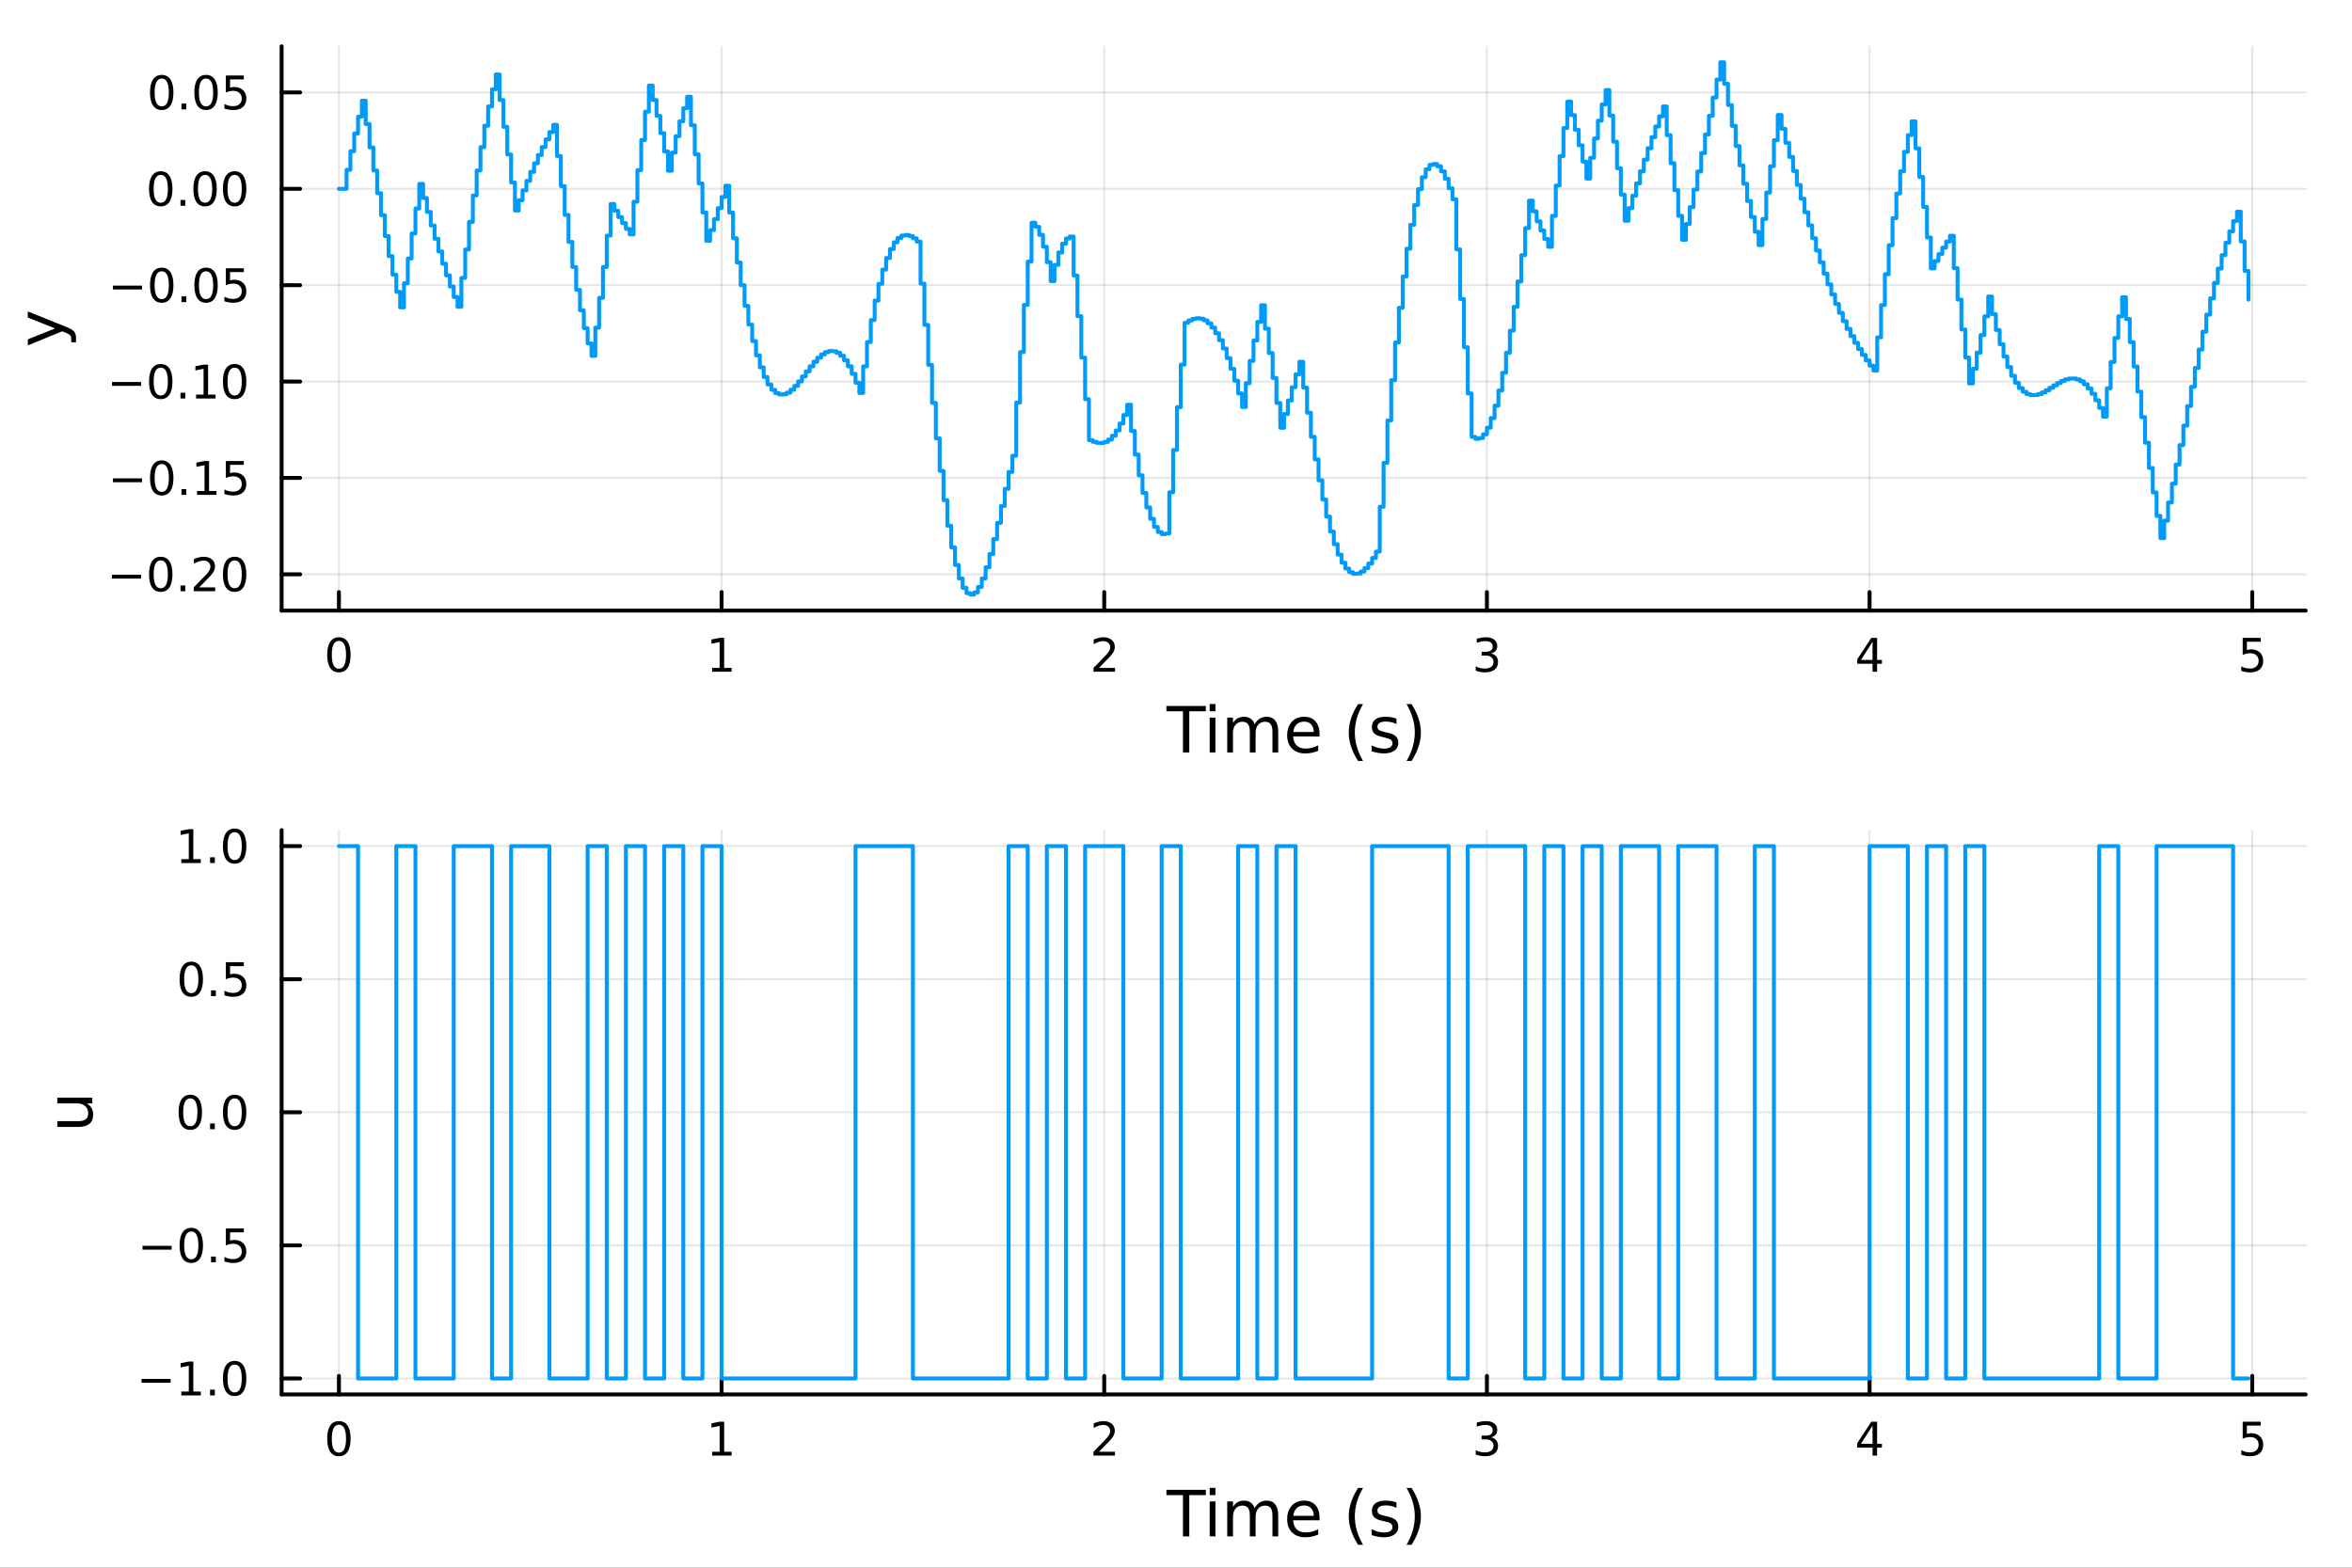<?xml version="1.0" encoding="utf-8"?>
<svg xmlns="http://www.w3.org/2000/svg" xmlns:xlink="http://www.w3.org/1999/xlink" width="600" height="400" viewBox="0 0 2400 1600">
<rect x="0" y="0" width="2400" height="1600" fill="#333333" stroke="none"/>
<defs>
  <clipPath id="clip950">
    <rect x="0" y="0" width="2400" height="1600"/>
  </clipPath>
</defs>
<path clip-path="url(#clip950)" d="M0 1600 L2400 1600 L2400 0 L0 0  Z" fill="#ffffff" fill-rule="evenodd" fill-opacity="1"/>
<defs>
  <clipPath id="clip951">
    <rect x="480" y="0" width="1681" height="1600"/>
  </clipPath>
</defs>
<path clip-path="url(#clip950)" d="M287.366 623.18 L2352.76 623.18 L2352.76 47.244 L287.366 47.244  Z" fill="#ffffff" fill-rule="evenodd" fill-opacity="1"/>
<defs>
  <clipPath id="clip952">
    <rect x="287" y="47" width="2066" height="577"/>
  </clipPath>
</defs>
<polyline clip-path="url(#clip952)" style="stroke:#000000; stroke-linecap:round; stroke-linejoin:round; stroke-width:2; stroke-opacity:0.1; fill:none" points="345.82,623.18 345.82,47.244 "/>
<polyline clip-path="url(#clip952)" style="stroke:#000000; stroke-linecap:round; stroke-linejoin:round; stroke-width:2; stroke-opacity:0.1; fill:none" points="736.298,623.18 736.298,47.244 "/>
<polyline clip-path="url(#clip952)" style="stroke:#000000; stroke-linecap:round; stroke-linejoin:round; stroke-width:2; stroke-opacity:0.1; fill:none" points="1126.77,623.18 1126.77,47.244 "/>
<polyline clip-path="url(#clip952)" style="stroke:#000000; stroke-linecap:round; stroke-linejoin:round; stroke-width:2; stroke-opacity:0.1; fill:none" points="1517.25,623.18 1517.25,47.244 "/>
<polyline clip-path="url(#clip952)" style="stroke:#000000; stroke-linecap:round; stroke-linejoin:round; stroke-width:2; stroke-opacity:0.1; fill:none" points="1907.73,623.18 1907.73,47.244 "/>
<polyline clip-path="url(#clip952)" style="stroke:#000000; stroke-linecap:round; stroke-linejoin:round; stroke-width:2; stroke-opacity:0.1; fill:none" points="2298.21,623.18 2298.21,47.244 "/>
<polyline clip-path="url(#clip952)" style="stroke:#000000; stroke-linecap:round; stroke-linejoin:round; stroke-width:2; stroke-opacity:0.1; fill:none" points="287.366,586.138 2352.76,586.138 "/>
<polyline clip-path="url(#clip952)" style="stroke:#000000; stroke-linecap:round; stroke-linejoin:round; stroke-width:2; stroke-opacity:0.1; fill:none" points="287.366,487.779 2352.76,487.779 "/>
<polyline clip-path="url(#clip952)" style="stroke:#000000; stroke-linecap:round; stroke-linejoin:round; stroke-width:2; stroke-opacity:0.1; fill:none" points="287.366,389.42 2352.76,389.42 "/>
<polyline clip-path="url(#clip952)" style="stroke:#000000; stroke-linecap:round; stroke-linejoin:round; stroke-width:2; stroke-opacity:0.1; fill:none" points="287.366,291.061 2352.76,291.061 "/>
<polyline clip-path="url(#clip952)" style="stroke:#000000; stroke-linecap:round; stroke-linejoin:round; stroke-width:2; stroke-opacity:0.1; fill:none" points="287.366,192.702 2352.76,192.702 "/>
<polyline clip-path="url(#clip952)" style="stroke:#000000; stroke-linecap:round; stroke-linejoin:round; stroke-width:2; stroke-opacity:0.1; fill:none" points="287.366,94.343 2352.76,94.343 "/>
<polyline clip-path="url(#clip950)" style="stroke:#000000; stroke-linecap:round; stroke-linejoin:round; stroke-width:4; stroke-opacity:1; fill:none" points="287.366,623.18 2352.76,623.18 "/>
<polyline clip-path="url(#clip950)" style="stroke:#000000; stroke-linecap:round; stroke-linejoin:round; stroke-width:4; stroke-opacity:1; fill:none" points="345.82,623.18 345.82,604.282 "/>
<polyline clip-path="url(#clip950)" style="stroke:#000000; stroke-linecap:round; stroke-linejoin:round; stroke-width:4; stroke-opacity:1; fill:none" points="736.298,623.18 736.298,604.282 "/>
<polyline clip-path="url(#clip950)" style="stroke:#000000; stroke-linecap:round; stroke-linejoin:round; stroke-width:4; stroke-opacity:1; fill:none" points="1126.77,623.18 1126.77,604.282 "/>
<polyline clip-path="url(#clip950)" style="stroke:#000000; stroke-linecap:round; stroke-linejoin:round; stroke-width:4; stroke-opacity:1; fill:none" points="1517.25,623.18 1517.25,604.282 "/>
<polyline clip-path="url(#clip950)" style="stroke:#000000; stroke-linecap:round; stroke-linejoin:round; stroke-width:4; stroke-opacity:1; fill:none" points="1907.73,623.18 1907.73,604.282 "/>
<polyline clip-path="url(#clip950)" style="stroke:#000000; stroke-linecap:round; stroke-linejoin:round; stroke-width:4; stroke-opacity:1; fill:none" points="2298.21,623.18 2298.21,604.282 "/>
<path clip-path="url(#clip950)" d="M345.82 654.099 Q342.209 654.099 340.381 657.663 Q338.575 661.205 338.575 668.335 Q338.575 675.441 340.381 679.006 Q342.209 682.547 345.82 682.547 Q349.455 682.547 351.26 679.006 Q353.089 675.441 353.089 668.335 Q353.089 661.205 351.26 657.663 Q349.455 654.099 345.82 654.099 M345.82 650.395 Q351.63 650.395 354.686 655.001 Q357.765 659.585 357.765 668.335 Q357.765 677.061 354.686 681.668 Q351.63 686.251 345.82 686.251 Q340.01 686.251 336.931 681.668 Q333.876 677.061 333.876 668.335 Q333.876 659.585 336.931 655.001 Q340.01 650.395 345.82 650.395 Z" fill="#000000" fill-rule="nonzero" fill-opacity="1" /><path clip-path="url(#clip950)" d="M726.68 681.645 L734.318 681.645 L734.318 655.279 L726.008 656.946 L726.008 652.687 L734.272 651.02 L738.948 651.02 L738.948 681.645 L746.587 681.645 L746.587 685.58 L726.68 685.58 L726.68 681.645 Z" fill="#000000" fill-rule="nonzero" fill-opacity="1" /><path clip-path="url(#clip950)" d="M1121.43 681.645 L1137.75 681.645 L1137.75 685.58 L1115.8 685.58 L1115.8 681.645 Q1118.46 678.89 1123.05 674.26 Q1127.65 669.608 1128.83 668.265 Q1131.08 665.742 1131.96 664.006 Q1132.86 662.247 1132.86 660.557 Q1132.86 657.802 1130.92 656.066 Q1129 654.33 1125.9 654.33 Q1123.7 654.33 1121.24 655.094 Q1118.81 655.858 1116.03 657.409 L1116.03 652.687 Q1118.86 651.552 1121.31 650.974 Q1123.77 650.395 1125.8 650.395 Q1131.17 650.395 1134.37 653.08 Q1137.56 655.765 1137.56 660.256 Q1137.56 662.386 1136.75 664.307 Q1135.96 666.205 1133.86 668.798 Q1133.28 669.469 1130.18 672.686 Q1127.08 675.881 1121.43 681.645 Z" fill="#000000" fill-rule="nonzero" fill-opacity="1" /><path clip-path="url(#clip950)" d="M1521.5 666.946 Q1524.86 667.663 1526.73 669.932 Q1528.63 672.2 1528.63 675.534 Q1528.63 680.649 1525.11 683.45 Q1521.59 686.251 1515.11 686.251 Q1512.93 686.251 1510.62 685.811 Q1508.33 685.395 1505.87 684.538 L1505.87 680.024 Q1507.82 681.159 1510.13 681.737 Q1512.45 682.316 1514.97 682.316 Q1519.37 682.316 1521.66 680.58 Q1523.98 678.844 1523.98 675.534 Q1523.98 672.478 1521.82 670.765 Q1519.69 669.029 1515.87 669.029 L1511.85 669.029 L1511.85 665.186 L1516.06 665.186 Q1519.51 665.186 1521.34 663.821 Q1523.17 662.432 1523.17 659.839 Q1523.17 657.177 1521.27 655.765 Q1519.39 654.33 1515.87 654.33 Q1513.95 654.33 1511.75 654.747 Q1509.56 655.163 1506.92 656.043 L1506.92 651.876 Q1509.58 651.136 1511.89 650.765 Q1514.23 650.395 1516.29 650.395 Q1521.62 650.395 1524.72 652.825 Q1527.82 655.233 1527.82 659.353 Q1527.82 662.223 1526.18 664.214 Q1524.53 666.182 1521.5 666.946 Z" fill="#000000" fill-rule="nonzero" fill-opacity="1" /><path clip-path="url(#clip950)" d="M1910.74 655.094 L1898.93 673.543 L1910.74 673.543 L1910.74 655.094 M1909.51 651.02 L1915.39 651.02 L1915.39 673.543 L1920.32 673.543 L1920.32 677.432 L1915.39 677.432 L1915.39 685.58 L1910.74 685.58 L1910.74 677.432 L1895.14 677.432 L1895.14 672.918 L1909.51 651.02 Z" fill="#000000" fill-rule="nonzero" fill-opacity="1" /><path clip-path="url(#clip950)" d="M2288.48 651.02 L2306.84 651.02 L2306.84 654.955 L2292.77 654.955 L2292.77 663.427 Q2293.78 663.08 2294.8 662.918 Q2295.82 662.733 2296.84 662.733 Q2302.63 662.733 2306.01 665.904 Q2309.39 669.075 2309.39 674.492 Q2309.39 680.071 2305.91 683.172 Q2302.44 686.251 2296.12 686.251 Q2293.95 686.251 2291.68 685.881 Q2289.43 685.51 2287.03 684.77 L2287.03 680.071 Q2289.11 681.205 2291.33 681.76 Q2293.55 682.316 2296.03 682.316 Q2300.03 682.316 2302.37 680.21 Q2304.71 678.103 2304.71 674.492 Q2304.71 670.881 2302.37 668.774 Q2300.03 666.668 2296.03 666.668 Q2294.16 666.668 2292.28 667.085 Q2290.43 667.501 2288.48 668.381 L2288.48 651.02 Z" fill="#000000" fill-rule="nonzero" fill-opacity="1" /><path clip-path="url(#clip950)" d="M1190.23 720.524 L1230.43 720.524 L1230.43 725.935 L1213.56 725.935 L1213.56 768.044 L1207.1 768.044 L1207.1 725.935 L1190.23 725.935 L1190.23 720.524 Z" fill="#000000" fill-rule="nonzero" fill-opacity="1" /><path clip-path="url(#clip950)" d="M1234.38 732.396 L1240.23 732.396 L1240.23 768.044 L1234.38 768.044 L1234.38 732.396 M1234.38 718.519 L1240.23 718.519 L1240.23 725.935 L1234.38 725.935 L1234.38 718.519 Z" fill="#000000" fill-rule="nonzero" fill-opacity="1" /><path clip-path="url(#clip950)" d="M1280.24 739.239 Q1282.44 735.292 1285.5 733.414 Q1288.55 731.537 1292.69 731.537 Q1298.26 731.537 1301.28 735.451 Q1304.31 739.335 1304.31 746.528 L1304.31 768.044 L1298.42 768.044 L1298.42 746.719 Q1298.42 741.594 1296.6 739.112 Q1294.79 736.629 1291.07 736.629 Q1286.51 736.629 1283.87 739.653 Q1281.23 742.677 1281.23 747.896 L1281.23 768.044 L1275.34 768.044 L1275.34 746.719 Q1275.34 741.563 1273.53 739.112 Q1271.71 736.629 1267.93 736.629 Q1263.44 736.629 1260.8 739.685 Q1258.15 742.708 1258.15 747.896 L1258.15 768.044 L1252.27 768.044 L1252.27 732.396 L1258.15 732.396 L1258.15 737.934 Q1260.16 734.656 1262.96 733.096 Q1265.76 731.537 1269.61 731.537 Q1273.5 731.537 1276.2 733.51 Q1278.94 735.483 1280.24 739.239 Z" fill="#000000" fill-rule="nonzero" fill-opacity="1" /><path clip-path="url(#clip950)" d="M1346.48 748.756 L1346.48 751.62 L1319.55 751.62 Q1319.93 757.668 1323.18 760.851 Q1326.46 764.002 1332.28 764.002 Q1335.66 764.002 1338.81 763.174 Q1341.99 762.347 1345.11 760.691 L1345.11 766.23 Q1341.96 767.566 1338.65 768.267 Q1335.34 768.967 1331.93 768.967 Q1323.4 768.967 1318.41 764.002 Q1313.44 759.036 1313.44 750.57 Q1313.44 741.817 1318.15 736.693 Q1322.89 731.537 1330.91 731.537 Q1338.11 731.537 1342.28 736.183 Q1346.48 740.799 1346.48 748.756 M1340.62 747.037 Q1340.56 742.231 1337.92 739.366 Q1335.31 736.502 1330.98 736.502 Q1326.08 736.502 1323.12 739.271 Q1320.19 742.04 1319.74 747.069 L1340.62 747.037 Z" fill="#000000" fill-rule="nonzero" fill-opacity="1" /><path clip-path="url(#clip950)" d="M1390.88 718.582 Q1386.61 725.903 1384.55 733.064 Q1382.48 740.226 1382.48 747.578 Q1382.48 754.93 1384.55 762.156 Q1386.65 769.349 1390.88 776.638 L1385.79 776.638 Q1381.01 769.158 1378.63 761.933 Q1376.27 754.708 1376.27 747.578 Q1376.27 740.48 1378.63 733.287 Q1380.98 726.094 1385.79 718.582 L1390.88 718.582 Z" fill="#000000" fill-rule="nonzero" fill-opacity="1" /><path clip-path="url(#clip950)" d="M1424.97 733.446 L1424.97 738.984 Q1422.49 737.711 1419.81 737.075 Q1417.14 736.438 1414.27 736.438 Q1409.91 736.438 1407.72 737.775 Q1405.55 739.112 1405.55 741.785 Q1405.55 743.822 1407.11 745 Q1408.67 746.146 1413.38 747.196 L1415.39 747.642 Q1421.63 748.979 1424.24 751.429 Q1426.88 753.848 1426.88 758.209 Q1426.88 763.174 1422.93 766.07 Q1419.02 768.967 1412.14 768.967 Q1409.28 768.967 1406.16 768.394 Q1403.07 767.853 1399.63 766.739 L1399.63 760.691 Q1402.88 762.378 1406.03 763.238 Q1409.18 764.065 1412.27 764.065 Q1416.41 764.065 1418.63 762.665 Q1420.86 761.233 1420.86 758.654 Q1420.86 756.267 1419.24 754.994 Q1417.65 753.721 1412.2 752.543 L1410.17 752.066 Q1404.72 750.92 1402.31 748.565 Q1399.89 746.178 1399.89 742.04 Q1399.89 737.011 1403.45 734.274 Q1407.02 731.537 1413.57 731.537 Q1416.82 731.537 1419.68 732.014 Q1422.55 732.491 1424.97 733.446 Z" fill="#000000" fill-rule="nonzero" fill-opacity="1" /><path clip-path="url(#clip950)" d="M1435.28 718.582 L1440.37 718.582 Q1445.15 726.094 1447.5 733.287 Q1449.89 740.48 1449.89 747.578 Q1449.89 754.708 1447.5 761.933 Q1445.15 769.158 1440.37 776.638 L1435.28 776.638 Q1439.51 769.349 1441.58 762.156 Q1443.68 754.93 1443.68 747.578 Q1443.68 740.226 1441.58 733.064 Q1439.51 725.903 1435.28 718.582 Z" fill="#000000" fill-rule="nonzero" fill-opacity="1" /><polyline clip-path="url(#clip950)" style="stroke:#000000; stroke-linecap:round; stroke-linejoin:round; stroke-width:4; stroke-opacity:1; fill:none" points="287.366,623.18 287.366,47.244 "/>
<polyline clip-path="url(#clip950)" style="stroke:#000000; stroke-linecap:round; stroke-linejoin:round; stroke-width:4; stroke-opacity:1; fill:none" points="287.366,586.138 306.264,586.138 "/>
<polyline clip-path="url(#clip950)" style="stroke:#000000; stroke-linecap:round; stroke-linejoin:round; stroke-width:4; stroke-opacity:1; fill:none" points="287.366,487.779 306.264,487.779 "/>
<polyline clip-path="url(#clip950)" style="stroke:#000000; stroke-linecap:round; stroke-linejoin:round; stroke-width:4; stroke-opacity:1; fill:none" points="287.366,389.42 306.264,389.42 "/>
<polyline clip-path="url(#clip950)" style="stroke:#000000; stroke-linecap:round; stroke-linejoin:round; stroke-width:4; stroke-opacity:1; fill:none" points="287.366,291.061 306.264,291.061 "/>
<polyline clip-path="url(#clip950)" style="stroke:#000000; stroke-linecap:round; stroke-linejoin:round; stroke-width:4; stroke-opacity:1; fill:none" points="287.366,192.702 306.264,192.702 "/>
<polyline clip-path="url(#clip950)" style="stroke:#000000; stroke-linecap:round; stroke-linejoin:round; stroke-width:4; stroke-opacity:1; fill:none" points="287.366,94.343 306.264,94.343 "/>
<path clip-path="url(#clip950)" d="M114.26 586.589 L143.936 586.589 L143.936 590.524 L114.26 590.524 L114.26 586.589 Z" fill="#000000" fill-rule="nonzero" fill-opacity="1" /><path clip-path="url(#clip950)" d="M164.028 571.936 Q160.417 571.936 158.589 575.501 Q156.783 579.043 156.783 586.172 Q156.783 593.279 158.589 596.844 Q160.417 600.385 164.028 600.385 Q167.663 600.385 169.468 596.844 Q171.297 593.279 171.297 586.172 Q171.297 579.043 169.468 575.501 Q167.663 571.936 164.028 571.936 M164.028 568.233 Q169.839 568.233 172.894 572.839 Q175.973 577.422 175.973 586.172 Q175.973 594.899 172.894 599.506 Q169.839 604.089 164.028 604.089 Q158.218 604.089 155.14 599.506 Q152.084 594.899 152.084 586.172 Q152.084 577.422 155.14 572.839 Q158.218 568.233 164.028 568.233 Z" fill="#000000" fill-rule="nonzero" fill-opacity="1" /><path clip-path="url(#clip950)" d="M184.19 597.538 L189.075 597.538 L189.075 603.418 L184.19 603.418 L184.19 597.538 Z" fill="#000000" fill-rule="nonzero" fill-opacity="1" /><path clip-path="url(#clip950)" d="M203.287 599.482 L219.607 599.482 L219.607 603.418 L197.662 603.418 L197.662 599.482 Q200.325 596.728 204.908 592.098 Q209.514 587.446 210.695 586.103 Q212.94 583.58 213.82 581.844 Q214.723 580.084 214.723 578.395 Q214.723 575.64 212.778 573.904 Q210.857 572.168 207.755 572.168 Q205.556 572.168 203.102 572.932 Q200.672 573.696 197.894 575.247 L197.894 570.524 Q200.718 569.39 203.172 568.811 Q205.625 568.233 207.662 568.233 Q213.033 568.233 216.227 570.918 Q219.422 573.603 219.422 578.094 Q219.422 580.223 218.611 582.145 Q217.824 584.043 215.718 586.635 Q215.139 587.307 212.037 590.524 Q208.936 593.719 203.287 599.482 Z" fill="#000000" fill-rule="nonzero" fill-opacity="1" /><path clip-path="url(#clip950)" d="M239.422 571.936 Q235.81 571.936 233.982 575.501 Q232.176 579.043 232.176 586.172 Q232.176 593.279 233.982 596.844 Q235.81 600.385 239.422 600.385 Q243.056 600.385 244.861 596.844 Q246.69 593.279 246.69 586.172 Q246.69 579.043 244.861 575.501 Q243.056 571.936 239.422 571.936 M239.422 568.233 Q245.232 568.233 248.287 572.839 Q251.366 577.422 251.366 586.172 Q251.366 594.899 248.287 599.506 Q245.232 604.089 239.422 604.089 Q233.611 604.089 230.533 599.506 Q227.477 594.899 227.477 586.172 Q227.477 577.422 230.533 572.839 Q233.611 568.233 239.422 568.233 Z" fill="#000000" fill-rule="nonzero" fill-opacity="1" /><path clip-path="url(#clip950)" d="M115.256 488.23 L144.931 488.23 L144.931 492.165 L115.256 492.165 L115.256 488.23 Z" fill="#000000" fill-rule="nonzero" fill-opacity="1" /><path clip-path="url(#clip950)" d="M165.024 473.577 Q161.413 473.577 159.584 477.142 Q157.778 480.684 157.778 487.813 Q157.778 494.92 159.584 498.485 Q161.413 502.026 165.024 502.026 Q168.658 502.026 170.464 498.485 Q172.292 494.92 172.292 487.813 Q172.292 480.684 170.464 477.142 Q168.658 473.577 165.024 473.577 M165.024 469.874 Q170.834 469.874 173.889 474.48 Q176.968 479.063 176.968 487.813 Q176.968 496.54 173.889 501.147 Q170.834 505.73 165.024 505.73 Q159.214 505.73 156.135 501.147 Q153.079 496.54 153.079 487.813 Q153.079 479.063 156.135 474.48 Q159.214 469.874 165.024 469.874 Z" fill="#000000" fill-rule="nonzero" fill-opacity="1" /><path clip-path="url(#clip950)" d="M185.186 499.179 L190.07 499.179 L190.07 505.059 L185.186 505.059 L185.186 499.179 Z" fill="#000000" fill-rule="nonzero" fill-opacity="1" /><path clip-path="url(#clip950)" d="M201.065 501.123 L208.704 501.123 L208.704 474.758 L200.394 476.425 L200.394 472.165 L208.658 470.499 L213.334 470.499 L213.334 501.123 L220.973 501.123 L220.973 505.059 L201.065 505.059 L201.065 501.123 Z" fill="#000000" fill-rule="nonzero" fill-opacity="1" /><path clip-path="url(#clip950)" d="M230.463 470.499 L248.82 470.499 L248.82 474.434 L234.746 474.434 L234.746 482.906 Q235.764 482.559 236.783 482.397 Q237.801 482.212 238.82 482.212 Q244.607 482.212 247.986 485.383 Q251.366 488.554 251.366 493.971 Q251.366 499.549 247.894 502.651 Q244.421 505.73 238.102 505.73 Q235.926 505.73 233.658 505.36 Q231.412 504.989 229.005 504.248 L229.005 499.549 Q231.088 500.684 233.31 501.239 Q235.533 501.795 238.009 501.795 Q242.014 501.795 244.352 499.688 Q246.69 497.582 246.69 493.971 Q246.69 490.36 244.352 488.253 Q242.014 486.147 238.009 486.147 Q236.135 486.147 234.26 486.563 Q232.408 486.98 230.463 487.86 L230.463 470.499 Z" fill="#000000" fill-rule="nonzero" fill-opacity="1" /><path clip-path="url(#clip950)" d="M114.26 389.871 L143.936 389.871 L143.936 393.806 L114.26 393.806 L114.26 389.871 Z" fill="#000000" fill-rule="nonzero" fill-opacity="1" /><path clip-path="url(#clip950)" d="M164.028 375.218 Q160.417 375.218 158.589 378.783 Q156.783 382.325 156.783 389.454 Q156.783 396.561 158.589 400.126 Q160.417 403.667 164.028 403.667 Q167.663 403.667 169.468 400.126 Q171.297 396.561 171.297 389.454 Q171.297 382.325 169.468 378.783 Q167.663 375.218 164.028 375.218 M164.028 371.515 Q169.839 371.515 172.894 376.121 Q175.973 380.704 175.973 389.454 Q175.973 398.181 172.894 402.788 Q169.839 407.371 164.028 407.371 Q158.218 407.371 155.14 402.788 Q152.084 398.181 152.084 389.454 Q152.084 380.704 155.14 376.121 Q158.218 371.515 164.028 371.515 Z" fill="#000000" fill-rule="nonzero" fill-opacity="1" /><path clip-path="url(#clip950)" d="M184.19 400.82 L189.075 400.82 L189.075 406.7 L184.19 406.7 L184.19 400.82 Z" fill="#000000" fill-rule="nonzero" fill-opacity="1" /><path clip-path="url(#clip950)" d="M200.07 402.764 L207.709 402.764 L207.709 376.399 L199.399 378.066 L199.399 373.806 L207.662 372.14 L212.338 372.14 L212.338 402.764 L219.977 402.764 L219.977 406.7 L200.07 406.7 L200.07 402.764 Z" fill="#000000" fill-rule="nonzero" fill-opacity="1" /><path clip-path="url(#clip950)" d="M239.422 375.218 Q235.81 375.218 233.982 378.783 Q232.176 382.325 232.176 389.454 Q232.176 396.561 233.982 400.126 Q235.81 403.667 239.422 403.667 Q243.056 403.667 244.861 400.126 Q246.69 396.561 246.69 389.454 Q246.69 382.325 244.861 378.783 Q243.056 375.218 239.422 375.218 M239.422 371.515 Q245.232 371.515 248.287 376.121 Q251.366 380.704 251.366 389.454 Q251.366 398.181 248.287 402.788 Q245.232 407.371 239.422 407.371 Q233.611 407.371 230.533 402.788 Q227.477 398.181 227.477 389.454 Q227.477 380.704 230.533 376.121 Q233.611 371.515 239.422 371.515 Z" fill="#000000" fill-rule="nonzero" fill-opacity="1" /><path clip-path="url(#clip950)" d="M115.256 291.512 L144.931 291.512 L144.931 295.447 L115.256 295.447 L115.256 291.512 Z" fill="#000000" fill-rule="nonzero" fill-opacity="1" /><path clip-path="url(#clip950)" d="M165.024 276.859 Q161.413 276.859 159.584 280.424 Q157.778 283.966 157.778 291.095 Q157.778 298.202 159.584 301.767 Q161.413 305.308 165.024 305.308 Q168.658 305.308 170.464 301.767 Q172.292 298.202 172.292 291.095 Q172.292 283.966 170.464 280.424 Q168.658 276.859 165.024 276.859 M165.024 273.156 Q170.834 273.156 173.889 277.762 Q176.968 282.345 176.968 291.095 Q176.968 299.822 173.889 304.429 Q170.834 309.012 165.024 309.012 Q159.214 309.012 156.135 304.429 Q153.079 299.822 153.079 291.095 Q153.079 282.345 156.135 277.762 Q159.214 273.156 165.024 273.156 Z" fill="#000000" fill-rule="nonzero" fill-opacity="1" /><path clip-path="url(#clip950)" d="M185.186 302.461 L190.07 302.461 L190.07 308.341 L185.186 308.341 L185.186 302.461 Z" fill="#000000" fill-rule="nonzero" fill-opacity="1" /><path clip-path="url(#clip950)" d="M210.255 276.859 Q206.644 276.859 204.815 280.424 Q203.01 283.966 203.01 291.095 Q203.01 298.202 204.815 301.767 Q206.644 305.308 210.255 305.308 Q213.889 305.308 215.695 301.767 Q217.523 298.202 217.523 291.095 Q217.523 283.966 215.695 280.424 Q213.889 276.859 210.255 276.859 M210.255 273.156 Q216.065 273.156 219.121 277.762 Q222.199 282.345 222.199 291.095 Q222.199 299.822 219.121 304.429 Q216.065 309.012 210.255 309.012 Q204.445 309.012 201.366 304.429 Q198.311 299.822 198.311 291.095 Q198.311 282.345 201.366 277.762 Q204.445 273.156 210.255 273.156 Z" fill="#000000" fill-rule="nonzero" fill-opacity="1" /><path clip-path="url(#clip950)" d="M230.463 273.781 L248.82 273.781 L248.82 277.716 L234.746 277.716 L234.746 286.188 Q235.764 285.841 236.783 285.679 Q237.801 285.494 238.82 285.494 Q244.607 285.494 247.986 288.665 Q251.366 291.836 251.366 297.253 Q251.366 302.831 247.894 305.933 Q244.421 309.012 238.102 309.012 Q235.926 309.012 233.658 308.642 Q231.412 308.271 229.005 307.53 L229.005 302.831 Q231.088 303.966 233.31 304.521 Q235.533 305.077 238.009 305.077 Q242.014 305.077 244.352 302.97 Q246.69 300.864 246.69 297.253 Q246.69 293.642 244.352 291.535 Q242.014 289.429 238.009 289.429 Q236.135 289.429 234.26 289.845 Q232.408 290.262 230.463 291.142 L230.463 273.781 Z" fill="#000000" fill-rule="nonzero" fill-opacity="1" /><path clip-path="url(#clip950)" d="M164.028 178.5 Q160.417 178.5 158.589 182.065 Q156.783 185.607 156.783 192.736 Q156.783 199.843 158.589 203.408 Q160.417 206.949 164.028 206.949 Q167.663 206.949 169.468 203.408 Q171.297 199.843 171.297 192.736 Q171.297 185.607 169.468 182.065 Q167.663 178.5 164.028 178.5 M164.028 174.797 Q169.839 174.797 172.894 179.403 Q175.973 183.986 175.973 192.736 Q175.973 201.463 172.894 206.07 Q169.839 210.653 164.028 210.653 Q158.218 210.653 155.14 206.07 Q152.084 201.463 152.084 192.736 Q152.084 183.986 155.14 179.403 Q158.218 174.797 164.028 174.797 Z" fill="#000000" fill-rule="nonzero" fill-opacity="1" /><path clip-path="url(#clip950)" d="M184.19 204.102 L189.075 204.102 L189.075 209.982 L184.19 209.982 L184.19 204.102 Z" fill="#000000" fill-rule="nonzero" fill-opacity="1" /><path clip-path="url(#clip950)" d="M209.26 178.5 Q205.649 178.5 203.82 182.065 Q202.014 185.607 202.014 192.736 Q202.014 199.843 203.82 203.408 Q205.649 206.949 209.26 206.949 Q212.894 206.949 214.699 203.408 Q216.528 199.843 216.528 192.736 Q216.528 185.607 214.699 182.065 Q212.894 178.5 209.26 178.5 M209.26 174.797 Q215.07 174.797 218.125 179.403 Q221.204 183.986 221.204 192.736 Q221.204 201.463 218.125 206.07 Q215.07 210.653 209.26 210.653 Q203.449 210.653 200.371 206.07 Q197.315 201.463 197.315 192.736 Q197.315 183.986 200.371 179.403 Q203.449 174.797 209.26 174.797 Z" fill="#000000" fill-rule="nonzero" fill-opacity="1" /><path clip-path="url(#clip950)" d="M239.422 178.5 Q235.81 178.5 233.982 182.065 Q232.176 185.607 232.176 192.736 Q232.176 199.843 233.982 203.408 Q235.81 206.949 239.422 206.949 Q243.056 206.949 244.861 203.408 Q246.69 199.843 246.69 192.736 Q246.69 185.607 244.861 182.065 Q243.056 178.5 239.422 178.5 M239.422 174.797 Q245.232 174.797 248.287 179.403 Q251.366 183.986 251.366 192.736 Q251.366 201.463 248.287 206.07 Q245.232 210.653 239.422 210.653 Q233.611 210.653 230.533 206.07 Q227.477 201.463 227.477 192.736 Q227.477 183.986 230.533 179.403 Q233.611 174.797 239.422 174.797 Z" fill="#000000" fill-rule="nonzero" fill-opacity="1" /><path clip-path="url(#clip950)" d="M165.024 80.141 Q161.413 80.141 159.584 83.706 Q157.778 87.248 157.778 94.377 Q157.778 101.484 159.584 105.049 Q161.413 108.59 165.024 108.59 Q168.658 108.59 170.464 105.049 Q172.292 101.484 172.292 94.377 Q172.292 87.248 170.464 83.706 Q168.658 80.141 165.024 80.141 M165.024 76.438 Q170.834 76.438 173.889 81.044 Q176.968 85.627 176.968 94.377 Q176.968 103.104 173.889 107.711 Q170.834 112.294 165.024 112.294 Q159.214 112.294 156.135 107.711 Q153.079 103.104 153.079 94.377 Q153.079 85.627 156.135 81.044 Q159.214 76.438 165.024 76.438 Z" fill="#000000" fill-rule="nonzero" fill-opacity="1" /><path clip-path="url(#clip950)" d="M185.186 105.743 L190.07 105.743 L190.07 111.623 L185.186 111.623 L185.186 105.743 Z" fill="#000000" fill-rule="nonzero" fill-opacity="1" /><path clip-path="url(#clip950)" d="M210.255 80.141 Q206.644 80.141 204.815 83.706 Q203.01 87.248 203.01 94.377 Q203.01 101.484 204.815 105.049 Q206.644 108.59 210.255 108.59 Q213.889 108.59 215.695 105.049 Q217.523 101.484 217.523 94.377 Q217.523 87.248 215.695 83.706 Q213.889 80.141 210.255 80.141 M210.255 76.438 Q216.065 76.438 219.121 81.044 Q222.199 85.627 222.199 94.377 Q222.199 103.104 219.121 107.711 Q216.065 112.294 210.255 112.294 Q204.445 112.294 201.366 107.711 Q198.311 103.104 198.311 94.377 Q198.311 85.627 201.366 81.044 Q204.445 76.438 210.255 76.438 Z" fill="#000000" fill-rule="nonzero" fill-opacity="1" /><path clip-path="url(#clip950)" d="M230.463 77.063 L248.82 77.063 L248.82 80.998 L234.746 80.998 L234.746 89.47 Q235.764 89.123 236.783 88.961 Q237.801 88.775 238.82 88.775 Q244.607 88.775 247.986 91.947 Q251.366 95.118 251.366 100.535 Q251.366 106.113 247.894 109.215 Q244.421 112.294 238.102 112.294 Q235.926 112.294 233.658 111.924 Q231.412 111.553 229.005 110.812 L229.005 106.113 Q231.088 107.248 233.31 107.803 Q235.533 108.359 238.009 108.359 Q242.014 108.359 244.352 106.252 Q246.69 104.146 246.69 100.535 Q246.69 96.924 244.352 94.817 Q242.014 92.711 238.009 92.711 Q236.135 92.711 234.26 93.127 Q232.408 93.544 230.463 94.424 L230.463 77.063 Z" fill="#000000" fill-rule="nonzero" fill-opacity="1" /><path clip-path="url(#clip950)" d="M67.314 333.525 Q73.68 336.008 75.622 338.363 Q77.563 340.718 77.563 344.665 L77.563 349.344 L72.662 349.344 L72.662 345.906 Q72.662 343.487 71.516 342.151 Q70.37 340.814 66.105 339.191 L63.431 338.14 L28.356 352.559 L28.356 346.352 L56.238 335.212 L28.356 324.072 L28.356 317.865 L67.314 333.525 Z" fill="#000000" fill-rule="nonzero" fill-opacity="1" /><polyline clip-path="url(#clip952)" style="stroke:#009af9; stroke-linecap:round; stroke-linejoin:round; stroke-width:4; stroke-opacity:1; fill:none" points="345.82,192.702 349.725,192.702 353.63,192.702 353.63,173.257 357.535,173.257 357.535,154.385 361.439,154.385 361.439,136.252 365.344,136.252 365.344,119.005 369.249,119.005 369.249,102.773 373.154,102.773 373.154,126.55 377.059,126.55 377.059,150.385 380.963,150.385 380.963,174.006 384.868,174.006 384.868,197.15 388.773,197.15 388.773,219.569 392.678,219.569 392.678,241.037 396.582,241.037 396.582,261.349 400.487,261.349 400.487,280.328 404.392,280.328 404.392,297.827 408.297,297.827 408.297,313.729 412.201,313.729 412.201,289.063 416.106,289.063 416.106,263.814 420.011,263.814 420.011,238.297 423.916,238.297 423.916,212.826 427.821,212.826 427.821,187.707 431.725,187.707 431.725,202.119 435.63,202.119 435.63,216.3 439.535,216.3 439.535,230.166 443.44,230.166 443.44,243.642 447.344,243.642 447.344,256.657 451.249,256.657 451.249,269.154 455.154,269.154 455.154,281.083 459.059,281.083 459.059,292.405 462.963,292.405 462.963,303.094 466.868,303.094 466.868,313.134 470.773,313.134 470.773,283.632 474.678,283.632 474.678,254.63 478.583,254.63 478.583,226.476 482.487,226.476 482.487,199.496 486.392,199.496 486.392,173.981 490.297,173.981 490.297,150.191 494.202,150.191 494.202,128.344 498.106,128.344 498.106,108.616 502.011,108.616 502.011,91.137 505.916,91.137 505.916,75.993 509.821,75.993 509.821,102.11 513.726,102.11 513.726,129.446 517.63,129.446 517.63,157.618 521.535,157.618 521.535,186.236 525.44,186.236 525.44,214.91 529.345,214.91 529.345,204.37 533.249,204.37 533.249,194.286 537.154,194.286 537.154,184.646 541.059,184.646 541.059,175.433 544.964,175.433 544.964,166.623 548.868,166.623 548.868,158.187 552.773,158.187 552.773,150.091 556.678,150.091 556.678,142.297 560.583,142.297 560.583,134.766 564.488,134.766 564.488,127.455 568.392,127.455 568.392,159.208 572.297,159.208 572.297,189.948 576.202,189.948 576.202,219.299 580.107,219.299 580.107,246.922 584.011,246.922 584.011,272.522 587.916,272.522 587.916,295.849 591.821,295.849 591.821,316.702 595.726,316.702 595.726,334.936 599.631,334.936 599.631,350.456 603.535,350.456 603.535,363.224 607.44,363.224 607.44,334.366 611.345,334.366 611.345,303.982 615.25,303.982 615.25,272.519 619.154,272.519 619.154,240.432 623.059,240.432 623.059,208.18 626.964,208.18 626.964,215.098 630.869,215.098 630.869,221.584 634.773,221.584 634.773,227.715 638.678,227.715 638.678,233.568 642.583,233.568 642.583,239.223 646.488,239.223 646.488,205.87 650.393,205.87 650.393,173.622 654.297,173.622 654.297,142.883 658.202,142.883 658.202,114.02 662.107,114.02 662.107,87.353 666.012,87.353 666.012,102.039 669.916,102.039 669.916,118.26 673.821,118.26 673.821,135.84 677.726,135.84 677.726,154.583 681.631,154.583 681.631,174.273 685.535,174.273 685.535,155.79 689.44,155.79 689.44,138.93 693.345,138.93 693.345,123.78 697.25,123.78 697.25,110.394 701.155,110.394 701.155,98.791 705.059,98.791 705.059,127.845 708.964,127.845 708.964,157.474 712.869,157.474 712.869,187.27 716.774,187.27 716.774,216.831 720.678,216.831 720.678,245.769 724.583,245.769 724.583,234.829 728.488,234.829 728.488,223.71 732.393,223.71 732.393,212.44 736.298,212.44 736.298,201.05 740.202,201.05 740.202,189.576 744.107,189.576 744.107,216.947 748.012,216.947 748.012,243.166 751.917,243.166 751.917,267.944 755.821,267.944 755.821,291.024 759.726,291.024 759.726,312.191 763.631,312.191 763.631,331.271 767.536,331.271 767.536,348.132 771.44,348.132 771.44,362.692 775.345,362.692 775.345,374.911 779.25,374.911 779.25,384.797 783.155,384.797 783.155,392.401 787.06,392.401 787.06,397.815 790.964,397.815 790.964,401.17 794.869,401.17 794.869,402.633 798.774,402.633 798.774,402.4 802.679,402.4 802.679,400.695 806.583,400.695 806.583,397.759 810.488,397.759 810.488,393.852 814.393,393.852 814.393,389.242 818.298,389.242 818.298,384.203 822.202,384.203 822.202,379.004 826.107,379.004 826.107,373.912 830.012,373.912 830.012,369.181 833.917,369.181 833.917,365.046 837.822,365.046 837.822,361.726 841.726,361.726 841.726,359.414 845.631,359.414 845.631,358.276 849.536,358.276 849.536,358.447 853.441,358.447 853.441,360.035 857.345,360.035 857.345,363.11 861.25,363.11 861.25,367.715 865.155,367.715 865.155,373.854 869.06,373.854 869.06,381.506 872.965,381.506 872.965,390.613 876.869,390.613 876.869,401.093 880.774,401.093 880.774,373.948 884.679,373.948 884.679,349.08 888.584,349.08 888.584,326.668 892.488,326.668 892.488,306.84 896.393,306.84 896.393,289.672 900.298,289.672 900.298,275.188 904.203,275.188 904.203,263.359 908.107,263.359 908.107,254.11 912.012,254.11 912.012,247.317 915.917,247.317 915.917,242.816 919.822,242.816 919.822,240.402 923.727,240.402 923.727,239.841 927.631,239.841 927.631,240.868 931.536,240.868 931.536,243.2 935.441,243.2 935.441,246.536 939.346,246.536 939.346,289.458 943.25,289.458 943.25,331.619 947.155,331.619 947.155,372.382 951.06,372.382 951.06,411.153 954.965,411.153 954.965,447.393 958.87,447.393 958.87,480.627 962.774,480.627 962.774,510.454 966.679,510.454 966.679,536.547 970.584,536.547 970.584,558.661 974.489,558.661 974.489,576.637 978.393,576.637 978.393,590.399 982.298,590.399 982.298,599.955 986.203,599.955 986.203,605.393 990.108,605.393 990.108,606.88 994.012,606.88 994.012,604.652 997.917,604.652 997.917,599.01 1001.82,599.01 1001.82,590.314 1005.73,590.314 1005.73,578.969 1009.63,578.969 1009.63,565.421 1013.54,565.421 1013.54,550.143 1017.44,550.143 1017.44,533.629 1021.35,533.629 1021.35,516.377 1025.25,516.377 1025.25,498.888 1029.16,498.888 1029.16,481.65 1033.06,481.65 1033.06,465.128 1036.96,465.128 1036.96,410.873 1040.87,410.873 1040.87,359.318 1044.77,359.318 1044.77,311.153 1048.68,311.153 1048.68,266.98 1052.58,266.98 1052.58,227.31 1056.49,227.31 1056.49,231.439 1060.39,231.439 1060.39,239.636 1064.3,239.636 1064.3,251.762 1068.2,251.762 1068.2,267.604 1072.11,267.604 1072.11,286.882 1076.01,286.882 1076.01,270.364 1079.92,270.364 1079.92,257.691 1083.82,257.691 1083.82,248.759 1087.73,248.759 1087.73,243.392 1091.63,243.392 1091.63,241.355 1095.54,241.355 1095.54,281.246 1099.44,281.246 1099.44,322.687 1103.35,322.687 1103.35,364.966 1107.25,364.966 1107.25,407.373 1111.16,407.373 1111.16,449.216 1115.06,449.216 1115.06,450.943 1118.97,450.943 1118.97,451.967 1122.87,451.967 1122.87,452.053 1126.77,452.053 1126.77,450.992 1130.68,450.992 1130.68,448.608 1134.58,448.608 1134.58,444.757 1138.49,444.757 1138.49,439.331 1142.39,439.331 1142.39,432.257 1146.3,432.257 1146.3,423.501 1150.2,423.501 1150.2,413.065 1154.11,413.065 1154.11,439.874 1158.01,439.874 1158.01,463.963 1161.92,463.963 1161.92,485.102 1165.82,485.102 1165.82,503.124 1169.73,503.124 1169.73,517.927 1173.63,517.927 1173.63,529.474 1177.54,529.474 1177.54,537.79 1181.44,537.79 1181.44,542.963 1185.35,542.963 1185.35,545.137 1189.25,545.137 1189.25,544.512 1193.16,544.512 1193.16,502.442 1197.06,502.442 1197.06,459.251 1200.97,459.251 1200.97,415.592 1204.87,415.592 1204.87,372.11 1208.77,372.11 1208.77,329.429 1212.68,329.429 1212.68,327.032 1216.58,327.032 1216.58,325.435 1220.49,325.435 1220.49,324.804 1224.39,324.804 1224.39,325.281 1228.3,325.281 1228.3,326.979 1232.2,326.979 1232.2,329.983 1236.11,329.983 1236.11,334.348 1240.01,334.348 1240.01,340.1 1243.92,340.1 1243.92,347.233 1247.82,347.233 1247.82,355.715 1251.73,355.715 1251.73,365.486 1255.63,365.486 1255.63,376.462 1259.54,376.462 1259.54,388.533 1263.44,388.533 1263.44,401.573 1267.35,401.573 1267.35,415.438 1271.25,415.438 1271.25,391.082 1275.16,391.082 1275.16,368.37 1279.06,368.37 1279.06,347.462 1282.97,347.462 1282.97,328.477 1286.87,328.477 1286.87,311.495 1290.78,311.495 1290.78,335.447 1294.68,335.447 1294.68,360.3 1298.58,360.3 1298.58,385.689 1302.49,385.689 1302.49,411.244 1306.39,411.244 1306.39,436.603 1310.3,436.603 1310.3,422.53 1314.2,422.53 1314.2,408.728 1318.11,408.728 1318.11,395.226 1322.01,395.226 1322.01,382.047 1325.92,382.047 1325.92,369.208 1329.82,369.208 1329.82,395.612 1333.73,395.612 1333.73,421.232 1337.63,421.232 1337.63,445.742 1341.54,445.742 1341.54,468.843 1345.44,468.843 1345.44,490.272 1349.35,490.272 1349.35,509.805 1353.25,509.805 1353.25,527.26 1357.16,527.26 1357.16,542.502 1361.06,542.502 1361.06,555.44 1364.97,555.44 1364.97,566.029 1368.87,566.029 1368.87,574.273 1372.78,574.273 1372.78,580.218 1376.68,580.218 1376.68,583.952 1380.58,583.952 1380.58,585.606 1384.49,585.606 1384.49,585.343 1388.39,585.343 1388.39,583.36 1392.3,583.36 1392.3,579.879 1396.2,579.879 1396.2,575.144 1400.11,575.144 1400.11,569.416 1404.01,569.416 1404.01,562.966 1407.92,562.966 1407.92,517.181 1411.82,517.181 1411.82,472.37 1415.73,472.37 1415.73,429.134 1419.63,429.134 1419.63,388.027 1423.54,388.027 1423.54,349.548 1427.44,349.548 1427.44,314.13 1431.35,314.13 1431.35,282.138 1435.25,282.138 1435.25,253.86 1439.16,253.86 1439.16,229.505 1443.06,229.505 1443.06,209.2 1446.97,209.2 1446.97,192.993 1450.87,192.993 1450.87,180.85 1454.78,180.85 1454.78,172.662 1458.68,172.662 1458.68,168.248 1462.59,168.248 1462.59,167.359 1466.49,167.359 1466.49,169.686 1470.39,169.686 1470.39,174.87 1474.3,174.87 1474.3,182.507 1478.2,182.507 1478.2,192.16 1482.11,192.16 1482.11,203.365 1486.01,203.365 1486.01,254.536 1489.92,254.536 1489.92,305.155 1493.82,305.155 1493.82,354.414 1497.73,354.414 1497.73,401.554 1501.63,401.554 1501.63,445.877 1505.54,445.877 1505.54,447.871 1509.44,447.871 1509.44,447.034 1513.35,447.034 1513.35,443.249 1517.25,443.249 1517.25,436.466 1521.16,436.466 1521.16,426.696 1525.06,426.696 1525.06,414.012 1528.97,414.012 1528.97,398.542 1532.87,398.542 1532.87,380.469 1536.78,380.469 1536.78,360.022 1540.68,360.022 1540.68,337.474 1544.59,337.474 1544.59,313.133 1548.49,313.133 1548.49,287.332 1552.39,287.332 1552.39,260.43 1556.3,260.43 1556.3,232.794 1560.2,232.794 1560.2,204.8 1564.11,204.8 1564.11,215.709 1568.01,215.709 1568.01,225.85 1571.92,225.85 1571.92,235.239 1575.82,235.239 1575.82,243.903 1579.73,243.903 1579.73,251.883 1583.63,251.883 1583.63,220.338 1587.54,220.338 1587.54,189.364 1591.44,189.364 1591.44,159.358 1595.35,159.358 1595.35,130.689 1599.25,130.689 1599.25,103.692 1603.16,103.692 1603.16,117.548 1607.06,117.548 1607.06,132.47 1610.97,132.47 1610.97,148.326 1614.87,148.326 1614.87,164.967 1618.78,164.967 1618.78,182.232 1622.68,182.232 1622.68,161.059 1626.59,161.059 1626.59,141.308 1630.49,141.308 1630.49,123.129 1634.4,123.129 1634.4,106.642 1638.3,106.642 1638.3,91.931 1642.2,91.931 1642.2,117.934 1646.11,117.934 1646.11,144.627 1650.01,144.627 1650.01,171.66 1653.92,171.66 1653.92,198.68 1657.82,198.68 1657.82,225.345 1661.73,225.345 1661.73,212.44 1665.63,212.44 1665.63,199.692 1669.54,199.692 1669.54,187.155 1673.44,187.155 1673.44,174.875 1677.35,174.875 1677.35,162.897 1681.25,162.897 1681.25,151.259 1685.16,151.259 1685.16,139.993 1689.06,139.993 1689.06,129.125 1692.97,129.125 1692.97,118.675 1696.87,118.675 1696.87,108.654 1700.78,108.654 1700.78,137.957 1704.68,137.957 1704.68,166.547 1708.59,166.547 1708.59,194.085 1712.49,194.085 1712.49,220.26 1716.4,220.26 1716.4,244.795 1720.3,244.795 1720.3,228.563 1724.2,228.563 1724.2,211.401 1728.11,211.401 1728.11,193.49 1732.01,193.49 1732.01,175.02 1735.92,175.02 1735.92,156.19 1739.82,156.19 1739.82,137.199 1743.73,137.199 1743.73,118.249 1747.63,118.249 1747.63,99.534 1751.54,99.534 1751.54,81.241 1755.44,81.241 1755.44,63.544 1759.35,63.544 1759.35,85.492 1763.25,85.492 1763.25,107.19 1767.16,107.19 1767.16,128.43 1771.06,128.43 1771.06,149.015 1774.97,149.015 1774.97,168.763 1778.87,168.763 1778.87,187.516 1782.78,187.516 1782.78,205.134 1786.68,205.134 1786.68,221.505 1790.59,221.505 1790.59,236.539 1794.49,236.539 1794.49,250.177 1798.4,250.177 1798.4,223.496 1802.3,223.496 1802.3,196.524 1806.2,196.524 1806.2,169.612 1810.11,169.612 1810.11,143.102 1814.01,143.102 1814.01,117.319 1817.92,117.319 1817.92,131.456 1821.82,131.456 1821.82,145.754 1825.73,145.754 1825.73,160.126 1829.63,160.126 1829.63,174.484 1833.54,174.484 1833.54,188.741 1837.44,188.741 1837.44,202.812 1841.35,202.812 1841.35,216.616 1845.25,216.616 1845.25,230.08 1849.16,230.08 1849.16,243.135 1853.06,243.135 1853.06,255.722 1856.97,255.722 1856.97,267.791 1860.87,267.791 1860.87,279.302 1864.78,279.302 1864.78,290.223 1868.68,290.223 1868.68,300.537 1872.59,300.537 1872.59,310.233 1876.49,310.233 1876.49,319.315 1880.4,319.315 1880.4,327.795 1884.3,327.795 1884.3,335.694 1888.21,335.694 1888.21,343.043 1892.11,343.043 1892.11,349.883 1896.01,349.883 1896.01,356.259 1899.92,356.259 1899.92,362.225 1903.82,362.225 1903.82,367.837 1907.73,367.837 1907.73,373.157 1911.63,373.157 1911.63,378.248 1915.54,378.248 1915.54,344.287 1919.44,344.287 1919.44,311.371 1923.35,311.371 1923.35,279.894 1927.25,279.894 1927.25,250.214 1931.16,250.214 1931.16,222.642 1935.06,222.642 1935.06,197.442 1938.97,197.442 1938.97,174.826 1942.87,174.826 1942.87,154.951 1946.78,154.951 1946.78,137.918 1950.68,137.918 1950.68,123.769 1954.59,123.769 1954.59,151.381 1958.49,151.381 1958.49,180.653 1962.4,180.653 1962.4,211.137 1966.3,211.137 1966.3,242.371 1970.21,242.371 1970.21,273.89 1974.11,273.89 1974.11,266.35 1978.01,266.35 1978.01,259.34 1981.92,259.34 1981.92,252.775 1985.82,252.775 1985.82,246.561 1989.73,246.561 1989.73,240.604 1993.63,240.604 1993.63,273.7 1997.54,273.7 1997.54,305.721 2001.44,305.721 2001.44,336.248 2005.35,336.248 2005.35,364.898 2009.25,364.898 2009.25,391.339 2013.16,391.339 2013.16,376.399 2017.06,376.399 2017.06,359.885 2020.97,359.885 2020.97,341.961 2024.87,341.961 2024.87,322.815 2028.78,322.815 2028.78,302.655 2032.68,302.655 2032.68,320.593 2036.59,320.593 2036.59,336.832 2040.49,336.832 2040.49,351.28 2044.4,351.28 2044.4,363.885 2048.3,363.885 2048.3,374.627 2052.21,374.627 2052.21,383.525 2056.11,383.525 2056.11,390.63 2060.02,390.63 2060.02,396.026 2063.92,396.026 2063.92,399.826 2067.82,399.826 2067.82,402.169 2071.73,402.169 2071.73,403.218 2075.63,403.218 2075.63,403.153 2079.54,403.153 2079.54,402.172 2083.44,402.172 2083.44,400.48 2087.35,400.48 2087.35,398.292 2091.25,398.292 2091.25,395.822 2095.16,395.822 2095.16,393.283 2099.06,393.283 2099.06,390.881 2102.97,390.881 2102.97,388.811 2106.87,388.811 2106.87,387.257 2110.78,387.257 2110.78,386.382 2114.68,386.382 2114.68,386.332 2118.59,386.332 2118.59,387.23 2122.49,387.23 2122.49,389.176 2126.4,389.176 2126.4,392.244 2130.3,392.244 2130.3,396.484 2134.21,396.484 2134.21,401.917 2138.11,401.917 2138.11,408.541 2142.02,408.541 2142.02,416.33 2145.92,416.33 2145.92,425.231 2149.82,425.231 2149.82,396.284 2153.73,396.284 2153.73,369.431 2157.63,369.431 2157.63,344.893 2161.54,344.893 2161.54,322.842 2165.44,322.842 2165.44,303.399 2169.35,303.399 2169.35,325.521 2173.25,325.521 2173.25,349.188 2177.16,349.188 2177.16,374.035 2181.06,374.035 2181.06,399.68 2184.97,399.68 2184.97,425.738 2188.87,425.738 2188.87,451.824 2192.78,451.824 2192.78,477.563 2196.68,477.563 2196.68,502.597 2200.59,502.597 2200.59,526.59 2204.49,526.59 2204.49,549.235 2208.4,549.235 2208.4,531.373 2212.3,531.373 2212.3,512.804 2216.21,512.804 2216.21,493.667 2220.11,493.667 2220.11,474.111 2224.02,474.111 2224.02,454.293 2227.92,454.293 2227.92,434.37 2231.83,434.37 2231.83,414.5 2235.73,414.5 2235.73,394.839 2239.63,394.839 2239.63,375.535 2243.54,375.535 2243.54,356.726 2247.44,356.726 2247.44,338.542 2251.35,338.542 2251.35,321.095 2255.25,321.095 2255.25,304.484 2259.16,304.484 2259.16,288.791 2263.06,288.791 2263.06,274.078 2266.97,274.078 2266.97,260.389 2270.87,260.389 2270.87,247.749 2274.78,247.749 2274.78,236.163 2278.68,236.163 2278.68,225.619 2282.59,225.619 2282.59,216.084 2286.49,216.084 2286.49,246.4 2290.4,246.4 2290.4,276.468 2294.3,276.468 2294.3,305.88 "/>
<path clip-path="url(#clip950)" d="M287.366 1423.18 L2352.76 1423.18 L2352.76 847.244 L287.366 847.244  Z" fill="#ffffff" fill-rule="evenodd" fill-opacity="1"/>
<defs>
  <clipPath id="clip953">
    <rect x="287" y="847" width="2066" height="577"/>
  </clipPath>
</defs>
<polyline clip-path="url(#clip953)" style="stroke:#000000; stroke-linecap:round; stroke-linejoin:round; stroke-width:2; stroke-opacity:0.1; fill:none" points="345.82,1423.18 345.82,847.244 "/>
<polyline clip-path="url(#clip953)" style="stroke:#000000; stroke-linecap:round; stroke-linejoin:round; stroke-width:2; stroke-opacity:0.1; fill:none" points="736.298,1423.18 736.298,847.244 "/>
<polyline clip-path="url(#clip953)" style="stroke:#000000; stroke-linecap:round; stroke-linejoin:round; stroke-width:2; stroke-opacity:0.1; fill:none" points="1126.77,1423.18 1126.77,847.244 "/>
<polyline clip-path="url(#clip953)" style="stroke:#000000; stroke-linecap:round; stroke-linejoin:round; stroke-width:2; stroke-opacity:0.1; fill:none" points="1517.25,1423.18 1517.25,847.244 "/>
<polyline clip-path="url(#clip953)" style="stroke:#000000; stroke-linecap:round; stroke-linejoin:round; stroke-width:2; stroke-opacity:0.1; fill:none" points="1907.73,1423.18 1907.73,847.244 "/>
<polyline clip-path="url(#clip953)" style="stroke:#000000; stroke-linecap:round; stroke-linejoin:round; stroke-width:2; stroke-opacity:0.1; fill:none" points="2298.21,1423.18 2298.21,847.244 "/>
<polyline clip-path="url(#clip953)" style="stroke:#000000; stroke-linecap:round; stroke-linejoin:round; stroke-width:2; stroke-opacity:0.1; fill:none" points="287.366,1406.88 2352.76,1406.88 "/>
<polyline clip-path="url(#clip953)" style="stroke:#000000; stroke-linecap:round; stroke-linejoin:round; stroke-width:2; stroke-opacity:0.1; fill:none" points="287.366,1271.05 2352.76,1271.05 "/>
<polyline clip-path="url(#clip953)" style="stroke:#000000; stroke-linecap:round; stroke-linejoin:round; stroke-width:2; stroke-opacity:0.1; fill:none" points="287.366,1135.21 2352.76,1135.21 "/>
<polyline clip-path="url(#clip953)" style="stroke:#000000; stroke-linecap:round; stroke-linejoin:round; stroke-width:2; stroke-opacity:0.1; fill:none" points="287.366,999.378 2352.76,999.378 "/>
<polyline clip-path="url(#clip953)" style="stroke:#000000; stroke-linecap:round; stroke-linejoin:round; stroke-width:2; stroke-opacity:0.1; fill:none" points="287.366,863.544 2352.76,863.544 "/>
<polyline clip-path="url(#clip950)" style="stroke:#000000; stroke-linecap:round; stroke-linejoin:round; stroke-width:4; stroke-opacity:1; fill:none" points="287.366,1423.18 2352.76,1423.18 "/>
<polyline clip-path="url(#clip950)" style="stroke:#000000; stroke-linecap:round; stroke-linejoin:round; stroke-width:4; stroke-opacity:1; fill:none" points="345.82,1423.18 345.82,1404.28 "/>
<polyline clip-path="url(#clip950)" style="stroke:#000000; stroke-linecap:round; stroke-linejoin:round; stroke-width:4; stroke-opacity:1; fill:none" points="736.298,1423.18 736.298,1404.28 "/>
<polyline clip-path="url(#clip950)" style="stroke:#000000; stroke-linecap:round; stroke-linejoin:round; stroke-width:4; stroke-opacity:1; fill:none" points="1126.77,1423.18 1126.77,1404.28 "/>
<polyline clip-path="url(#clip950)" style="stroke:#000000; stroke-linecap:round; stroke-linejoin:round; stroke-width:4; stroke-opacity:1; fill:none" points="1517.25,1423.18 1517.25,1404.28 "/>
<polyline clip-path="url(#clip950)" style="stroke:#000000; stroke-linecap:round; stroke-linejoin:round; stroke-width:4; stroke-opacity:1; fill:none" points="1907.73,1423.18 1907.73,1404.28 "/>
<polyline clip-path="url(#clip950)" style="stroke:#000000; stroke-linecap:round; stroke-linejoin:round; stroke-width:4; stroke-opacity:1; fill:none" points="2298.21,1423.18 2298.21,1404.28 "/>
<path clip-path="url(#clip950)" d="M345.82 1454.1 Q342.209 1454.1 340.381 1457.66 Q338.575 1461.2 338.575 1468.33 Q338.575 1475.44 340.381 1479.01 Q342.209 1482.55 345.82 1482.55 Q349.455 1482.55 351.26 1479.01 Q353.089 1475.44 353.089 1468.33 Q353.089 1461.2 351.26 1457.66 Q349.455 1454.1 345.82 1454.1 M345.82 1450.39 Q351.63 1450.39 354.686 1455 Q357.765 1459.58 357.765 1468.33 Q357.765 1477.06 354.686 1481.67 Q351.63 1486.25 345.82 1486.25 Q340.01 1486.25 336.931 1481.67 Q333.876 1477.06 333.876 1468.33 Q333.876 1459.58 336.931 1455 Q340.01 1450.39 345.82 1450.39 Z" fill="#000000" fill-rule="nonzero" fill-opacity="1" /><path clip-path="url(#clip950)" d="M726.68 1481.64 L734.318 1481.64 L734.318 1455.28 L726.008 1456.95 L726.008 1452.69 L734.272 1451.02 L738.948 1451.02 L738.948 1481.64 L746.587 1481.64 L746.587 1485.58 L726.68 1485.58 L726.68 1481.64 Z" fill="#000000" fill-rule="nonzero" fill-opacity="1" /><path clip-path="url(#clip950)" d="M1121.43 1481.64 L1137.75 1481.64 L1137.75 1485.58 L1115.8 1485.58 L1115.8 1481.64 Q1118.46 1478.89 1123.05 1474.26 Q1127.65 1469.61 1128.83 1468.27 Q1131.08 1465.74 1131.96 1464.01 Q1132.86 1462.25 1132.86 1460.56 Q1132.86 1457.8 1130.92 1456.07 Q1129 1454.33 1125.9 1454.33 Q1123.7 1454.33 1121.24 1455.09 Q1118.81 1455.86 1116.03 1457.41 L1116.03 1452.69 Q1118.86 1451.55 1121.31 1450.97 Q1123.77 1450.39 1125.8 1450.39 Q1131.17 1450.39 1134.37 1453.08 Q1137.56 1455.77 1137.56 1460.26 Q1137.56 1462.39 1136.75 1464.31 Q1135.96 1466.2 1133.86 1468.8 Q1133.28 1469.47 1130.18 1472.69 Q1127.08 1475.88 1121.43 1481.64 Z" fill="#000000" fill-rule="nonzero" fill-opacity="1" /><path clip-path="url(#clip950)" d="M1521.5 1466.95 Q1524.86 1467.66 1526.73 1469.93 Q1528.63 1472.2 1528.63 1475.53 Q1528.63 1480.65 1525.11 1483.45 Q1521.59 1486.25 1515.11 1486.25 Q1512.93 1486.25 1510.62 1485.81 Q1508.33 1485.39 1505.87 1484.54 L1505.87 1480.02 Q1507.82 1481.16 1510.13 1481.74 Q1512.45 1482.32 1514.97 1482.32 Q1519.37 1482.32 1521.66 1480.58 Q1523.98 1478.84 1523.98 1475.53 Q1523.98 1472.48 1521.82 1470.77 Q1519.69 1469.03 1515.87 1469.03 L1511.85 1469.03 L1511.85 1465.19 L1516.06 1465.19 Q1519.51 1465.19 1521.34 1463.82 Q1523.17 1462.43 1523.17 1459.84 Q1523.17 1457.18 1521.27 1455.77 Q1519.39 1454.33 1515.87 1454.33 Q1513.95 1454.33 1511.75 1454.75 Q1509.56 1455.16 1506.92 1456.04 L1506.92 1451.88 Q1509.58 1451.14 1511.89 1450.77 Q1514.23 1450.39 1516.29 1450.39 Q1521.62 1450.39 1524.72 1452.83 Q1527.82 1455.23 1527.82 1459.35 Q1527.82 1462.22 1526.18 1464.21 Q1524.53 1466.18 1521.5 1466.95 Z" fill="#000000" fill-rule="nonzero" fill-opacity="1" /><path clip-path="url(#clip950)" d="M1910.74 1455.09 L1898.93 1473.54 L1910.74 1473.54 L1910.74 1455.09 M1909.51 1451.02 L1915.39 1451.02 L1915.39 1473.54 L1920.32 1473.54 L1920.32 1477.43 L1915.39 1477.43 L1915.39 1485.58 L1910.74 1485.58 L1910.74 1477.43 L1895.14 1477.43 L1895.14 1472.92 L1909.51 1451.02 Z" fill="#000000" fill-rule="nonzero" fill-opacity="1" /><path clip-path="url(#clip950)" d="M2288.48 1451.02 L2306.84 1451.02 L2306.84 1454.96 L2292.77 1454.96 L2292.77 1463.43 Q2293.78 1463.08 2294.8 1462.92 Q2295.82 1462.73 2296.84 1462.73 Q2302.63 1462.73 2306.01 1465.9 Q2309.39 1469.08 2309.39 1474.49 Q2309.39 1480.07 2305.91 1483.17 Q2302.44 1486.25 2296.12 1486.25 Q2293.95 1486.25 2291.68 1485.88 Q2289.43 1485.51 2287.03 1484.77 L2287.03 1480.07 Q2289.11 1481.2 2291.33 1481.76 Q2293.55 1482.32 2296.03 1482.32 Q2300.03 1482.32 2302.37 1480.21 Q2304.71 1478.1 2304.71 1474.49 Q2304.71 1470.88 2302.37 1468.77 Q2300.03 1466.67 2296.03 1466.67 Q2294.16 1466.67 2292.28 1467.08 Q2290.43 1467.5 2288.48 1468.38 L2288.48 1451.02 Z" fill="#000000" fill-rule="nonzero" fill-opacity="1" /><path clip-path="url(#clip950)" d="M1190.23 1520.52 L1230.43 1520.52 L1230.43 1525.93 L1213.56 1525.93 L1213.56 1568.04 L1207.1 1568.04 L1207.1 1525.93 L1190.23 1525.93 L1190.23 1520.52 Z" fill="#000000" fill-rule="nonzero" fill-opacity="1" /><path clip-path="url(#clip950)" d="M1234.38 1532.4 L1240.23 1532.4 L1240.23 1568.04 L1234.38 1568.04 L1234.38 1532.4 M1234.38 1518.52 L1240.23 1518.52 L1240.23 1525.93 L1234.38 1525.93 L1234.38 1518.52 Z" fill="#000000" fill-rule="nonzero" fill-opacity="1" /><path clip-path="url(#clip950)" d="M1280.24 1539.24 Q1282.44 1535.29 1285.5 1533.41 Q1288.55 1531.54 1292.69 1531.54 Q1298.26 1531.54 1301.28 1535.45 Q1304.31 1539.33 1304.31 1546.53 L1304.31 1568.04 L1298.42 1568.04 L1298.42 1546.72 Q1298.42 1541.59 1296.6 1539.11 Q1294.79 1536.63 1291.07 1536.63 Q1286.51 1536.63 1283.87 1539.65 Q1281.23 1542.68 1281.23 1547.9 L1281.23 1568.04 L1275.34 1568.04 L1275.34 1546.72 Q1275.34 1541.56 1273.53 1539.11 Q1271.71 1536.63 1267.93 1536.63 Q1263.44 1536.63 1260.8 1539.68 Q1258.15 1542.71 1258.15 1547.9 L1258.15 1568.04 L1252.27 1568.04 L1252.27 1532.4 L1258.15 1532.4 L1258.15 1537.93 Q1260.16 1534.66 1262.96 1533.1 Q1265.76 1531.54 1269.61 1531.54 Q1273.5 1531.54 1276.2 1533.51 Q1278.94 1535.48 1280.24 1539.24 Z" fill="#000000" fill-rule="nonzero" fill-opacity="1" /><path clip-path="url(#clip950)" d="M1346.48 1548.76 L1346.48 1551.62 L1319.55 1551.62 Q1319.93 1557.67 1323.18 1560.85 Q1326.46 1564 1332.28 1564 Q1335.66 1564 1338.81 1563.17 Q1341.99 1562.35 1345.11 1560.69 L1345.11 1566.23 Q1341.96 1567.57 1338.65 1568.27 Q1335.34 1568.97 1331.93 1568.97 Q1323.4 1568.97 1318.41 1564 Q1313.44 1559.04 1313.44 1550.57 Q1313.44 1541.82 1318.15 1536.69 Q1322.89 1531.54 1330.91 1531.54 Q1338.11 1531.54 1342.28 1536.18 Q1346.48 1540.8 1346.48 1548.76 M1340.62 1547.04 Q1340.56 1542.23 1337.92 1539.37 Q1335.31 1536.5 1330.98 1536.5 Q1326.08 1536.5 1323.12 1539.27 Q1320.19 1542.04 1319.74 1547.07 L1340.62 1547.04 Z" fill="#000000" fill-rule="nonzero" fill-opacity="1" /><path clip-path="url(#clip950)" d="M1390.88 1518.58 Q1386.61 1525.9 1384.55 1533.06 Q1382.48 1540.23 1382.48 1547.58 Q1382.48 1554.93 1384.55 1562.16 Q1386.65 1569.35 1390.88 1576.64 L1385.79 1576.64 Q1381.01 1569.16 1378.63 1561.93 Q1376.27 1554.71 1376.27 1547.58 Q1376.27 1540.48 1378.63 1533.29 Q1380.98 1526.09 1385.79 1518.58 L1390.88 1518.58 Z" fill="#000000" fill-rule="nonzero" fill-opacity="1" /><path clip-path="url(#clip950)" d="M1424.97 1533.45 L1424.97 1538.98 Q1422.49 1537.71 1419.81 1537.07 Q1417.14 1536.44 1414.27 1536.44 Q1409.91 1536.44 1407.72 1537.77 Q1405.55 1539.11 1405.55 1541.79 Q1405.55 1543.82 1407.11 1545 Q1408.67 1546.15 1413.38 1547.2 L1415.39 1547.64 Q1421.63 1548.98 1424.24 1551.43 Q1426.88 1553.85 1426.88 1558.21 Q1426.88 1563.17 1422.93 1566.07 Q1419.02 1568.97 1412.14 1568.97 Q1409.28 1568.97 1406.16 1568.39 Q1403.07 1567.85 1399.63 1566.74 L1399.63 1560.69 Q1402.88 1562.38 1406.03 1563.24 Q1409.18 1564.07 1412.27 1564.07 Q1416.41 1564.07 1418.63 1562.66 Q1420.86 1561.23 1420.86 1558.65 Q1420.86 1556.27 1419.24 1554.99 Q1417.65 1553.72 1412.2 1552.54 L1410.17 1552.07 Q1404.72 1550.92 1402.31 1548.56 Q1399.89 1546.18 1399.89 1542.04 Q1399.89 1537.01 1403.45 1534.27 Q1407.02 1531.54 1413.57 1531.54 Q1416.82 1531.54 1419.68 1532.01 Q1422.55 1532.49 1424.97 1533.45 Z" fill="#000000" fill-rule="nonzero" fill-opacity="1" /><path clip-path="url(#clip950)" d="M1435.28 1518.58 L1440.37 1518.58 Q1445.15 1526.09 1447.5 1533.29 Q1449.89 1540.48 1449.89 1547.58 Q1449.89 1554.71 1447.5 1561.93 Q1445.15 1569.16 1440.37 1576.64 L1435.28 1576.64 Q1439.51 1569.35 1441.58 1562.16 Q1443.68 1554.93 1443.68 1547.58 Q1443.68 1540.23 1441.58 1533.06 Q1439.51 1525.9 1435.28 1518.58 Z" fill="#000000" fill-rule="nonzero" fill-opacity="1" /><polyline clip-path="url(#clip950)" style="stroke:#000000; stroke-linecap:round; stroke-linejoin:round; stroke-width:4; stroke-opacity:1; fill:none" points="287.366,1423.18 287.366,847.244 "/>
<polyline clip-path="url(#clip950)" style="stroke:#000000; stroke-linecap:round; stroke-linejoin:round; stroke-width:4; stroke-opacity:1; fill:none" points="287.366,1406.88 306.264,1406.88 "/>
<polyline clip-path="url(#clip950)" style="stroke:#000000; stroke-linecap:round; stroke-linejoin:round; stroke-width:4; stroke-opacity:1; fill:none" points="287.366,1271.05 306.264,1271.05 "/>
<polyline clip-path="url(#clip950)" style="stroke:#000000; stroke-linecap:round; stroke-linejoin:round; stroke-width:4; stroke-opacity:1; fill:none" points="287.366,1135.21 306.264,1135.21 "/>
<polyline clip-path="url(#clip950)" style="stroke:#000000; stroke-linecap:round; stroke-linejoin:round; stroke-width:4; stroke-opacity:1; fill:none" points="287.366,999.378 306.264,999.378 "/>
<polyline clip-path="url(#clip950)" style="stroke:#000000; stroke-linecap:round; stroke-linejoin:round; stroke-width:4; stroke-opacity:1; fill:none" points="287.366,863.544 306.264,863.544 "/>
<path clip-path="url(#clip950)" d="M144.422 1407.33 L174.098 1407.33 L174.098 1411.27 L144.422 1411.27 L144.422 1407.33 Z" fill="#000000" fill-rule="nonzero" fill-opacity="1" /><path clip-path="url(#clip950)" d="M185.001 1420.22 L192.639 1420.22 L192.639 1393.86 L184.329 1395.53 L184.329 1391.27 L192.593 1389.6 L197.269 1389.6 L197.269 1420.22 L204.908 1420.22 L204.908 1424.16 L185.001 1424.16 L185.001 1420.22 Z" fill="#000000" fill-rule="nonzero" fill-opacity="1" /><path clip-path="url(#clip950)" d="M214.352 1418.28 L219.236 1418.28 L219.236 1424.16 L214.352 1424.16 L214.352 1418.28 Z" fill="#000000" fill-rule="nonzero" fill-opacity="1" /><path clip-path="url(#clip950)" d="M239.422 1392.68 Q235.81 1392.68 233.982 1396.24 Q232.176 1399.78 232.176 1406.91 Q232.176 1414.02 233.982 1417.59 Q235.81 1421.13 239.422 1421.13 Q243.056 1421.13 244.861 1417.59 Q246.69 1414.02 246.69 1406.91 Q246.69 1399.78 244.861 1396.24 Q243.056 1392.68 239.422 1392.68 M239.422 1388.97 Q245.232 1388.97 248.287 1393.58 Q251.366 1398.16 251.366 1406.91 Q251.366 1415.64 248.287 1420.25 Q245.232 1424.83 239.422 1424.83 Q233.611 1424.83 230.533 1420.25 Q227.477 1415.64 227.477 1406.91 Q227.477 1398.16 230.533 1393.58 Q233.611 1388.97 239.422 1388.97 Z" fill="#000000" fill-rule="nonzero" fill-opacity="1" /><path clip-path="url(#clip950)" d="M145.417 1271.5 L175.093 1271.5 L175.093 1275.43 L145.417 1275.43 L145.417 1271.5 Z" fill="#000000" fill-rule="nonzero" fill-opacity="1" /><path clip-path="url(#clip950)" d="M195.186 1256.84 Q191.575 1256.84 189.746 1260.41 Q187.94 1263.95 187.94 1271.08 Q187.94 1278.19 189.746 1281.75 Q191.575 1285.29 195.186 1285.29 Q198.82 1285.29 200.625 1281.75 Q202.454 1278.19 202.454 1271.08 Q202.454 1263.95 200.625 1260.41 Q198.82 1256.84 195.186 1256.84 M195.186 1253.14 Q200.996 1253.14 204.051 1257.75 Q207.13 1262.33 207.13 1271.08 Q207.13 1279.81 204.051 1284.41 Q200.996 1289 195.186 1289 Q189.375 1289 186.297 1284.41 Q183.241 1279.81 183.241 1271.08 Q183.241 1262.33 186.297 1257.75 Q189.375 1253.14 195.186 1253.14 Z" fill="#000000" fill-rule="nonzero" fill-opacity="1" /><path clip-path="url(#clip950)" d="M215.348 1282.45 L220.232 1282.45 L220.232 1288.33 L215.348 1288.33 L215.348 1282.45 Z" fill="#000000" fill-rule="nonzero" fill-opacity="1" /><path clip-path="url(#clip950)" d="M230.463 1253.77 L248.82 1253.77 L248.82 1257.7 L234.746 1257.7 L234.746 1266.17 Q235.764 1265.83 236.783 1265.66 Q237.801 1265.48 238.82 1265.48 Q244.607 1265.48 247.986 1268.65 Q251.366 1271.82 251.366 1277.24 Q251.366 1282.82 247.894 1285.92 Q244.421 1289 238.102 1289 Q235.926 1289 233.658 1288.63 Q231.412 1288.26 229.005 1287.52 L229.005 1282.82 Q231.088 1283.95 233.31 1284.51 Q235.533 1285.06 238.009 1285.06 Q242.014 1285.06 244.352 1282.96 Q246.69 1280.85 246.69 1277.24 Q246.69 1273.63 244.352 1271.52 Q242.014 1269.41 238.009 1269.41 Q236.135 1269.41 234.26 1269.83 Q232.408 1270.25 230.463 1271.13 L230.463 1253.77 Z" fill="#000000" fill-rule="nonzero" fill-opacity="1" /><path clip-path="url(#clip950)" d="M194.19 1121.01 Q190.579 1121.01 188.75 1124.58 Q186.945 1128.12 186.945 1135.25 Q186.945 1142.35 188.75 1145.92 Q190.579 1149.46 194.19 1149.46 Q197.825 1149.46 199.63 1145.92 Q201.459 1142.35 201.459 1135.25 Q201.459 1128.12 199.63 1124.58 Q197.825 1121.01 194.19 1121.01 M194.19 1117.31 Q200 1117.31 203.056 1121.91 Q206.135 1126.5 206.135 1135.25 Q206.135 1143.97 203.056 1148.58 Q200 1153.16 194.19 1153.16 Q188.38 1153.16 185.301 1148.58 Q182.246 1143.97 182.246 1135.25 Q182.246 1126.5 185.301 1121.91 Q188.38 1117.31 194.19 1117.31 Z" fill="#000000" fill-rule="nonzero" fill-opacity="1" /><path clip-path="url(#clip950)" d="M214.352 1146.61 L219.236 1146.61 L219.236 1152.49 L214.352 1152.49 L214.352 1146.61 Z" fill="#000000" fill-rule="nonzero" fill-opacity="1" /><path clip-path="url(#clip950)" d="M239.422 1121.01 Q235.81 1121.01 233.982 1124.58 Q232.176 1128.12 232.176 1135.25 Q232.176 1142.35 233.982 1145.92 Q235.81 1149.46 239.422 1149.46 Q243.056 1149.46 244.861 1145.92 Q246.69 1142.35 246.69 1135.25 Q246.69 1128.12 244.861 1124.58 Q243.056 1121.01 239.422 1121.01 M239.422 1117.31 Q245.232 1117.31 248.287 1121.91 Q251.366 1126.5 251.366 1135.25 Q251.366 1143.97 248.287 1148.58 Q245.232 1153.16 239.422 1153.16 Q233.611 1153.16 230.533 1148.58 Q227.477 1143.97 227.477 1135.25 Q227.477 1126.5 230.533 1121.91 Q233.611 1117.31 239.422 1117.31 Z" fill="#000000" fill-rule="nonzero" fill-opacity="1" /><path clip-path="url(#clip950)" d="M195.186 985.177 Q191.575 985.177 189.746 988.742 Q187.94 992.283 187.94 999.413 Q187.94 1006.52 189.746 1010.08 Q191.575 1013.63 195.186 1013.63 Q198.82 1013.63 200.625 1010.08 Q202.454 1006.52 202.454 999.413 Q202.454 992.283 200.625 988.742 Q198.82 985.177 195.186 985.177 M195.186 981.473 Q200.996 981.473 204.051 986.08 Q207.13 990.663 207.13 999.413 Q207.13 1008.14 204.051 1012.75 Q200.996 1017.33 195.186 1017.33 Q189.375 1017.33 186.297 1012.75 Q183.241 1008.14 183.241 999.413 Q183.241 990.663 186.297 986.08 Q189.375 981.473 195.186 981.473 Z" fill="#000000" fill-rule="nonzero" fill-opacity="1" /><path clip-path="url(#clip950)" d="M215.348 1010.78 L220.232 1010.78 L220.232 1016.66 L215.348 1016.66 L215.348 1010.78 Z" fill="#000000" fill-rule="nonzero" fill-opacity="1" /><path clip-path="url(#clip950)" d="M230.463 982.098 L248.82 982.098 L248.82 986.033 L234.746 986.033 L234.746 994.505 Q235.764 994.158 236.783 993.996 Q237.801 993.811 238.82 993.811 Q244.607 993.811 247.986 996.982 Q251.366 1000.15 251.366 1005.57 Q251.366 1011.15 247.894 1014.25 Q244.421 1017.33 238.102 1017.33 Q235.926 1017.33 233.658 1016.96 Q231.412 1016.59 229.005 1015.85 L229.005 1011.15 Q231.088 1012.28 233.31 1012.84 Q235.533 1013.39 238.009 1013.39 Q242.014 1013.39 244.352 1011.29 Q246.69 1009.18 246.69 1005.57 Q246.69 1001.96 244.352 999.853 Q242.014 997.746 238.009 997.746 Q236.135 997.746 234.26 998.163 Q232.408 998.579 230.463 999.459 L230.463 982.098 Z" fill="#000000" fill-rule="nonzero" fill-opacity="1" /><path clip-path="url(#clip950)" d="M185.001 876.889 L192.639 876.889 L192.639 850.523 L184.329 852.19 L184.329 847.931 L192.593 846.264 L197.269 846.264 L197.269 876.889 L204.908 876.889 L204.908 880.824 L185.001 880.824 L185.001 876.889 Z" fill="#000000" fill-rule="nonzero" fill-opacity="1" /><path clip-path="url(#clip950)" d="M214.352 874.945 L219.236 874.945 L219.236 880.824 L214.352 880.824 L214.352 874.945 Z" fill="#000000" fill-rule="nonzero" fill-opacity="1" /><path clip-path="url(#clip950)" d="M239.422 849.343 Q235.81 849.343 233.982 852.908 Q232.176 856.449 232.176 863.579 Q232.176 870.685 233.982 874.25 Q235.81 877.792 239.422 877.792 Q243.056 877.792 244.861 874.25 Q246.69 870.685 246.69 863.579 Q246.69 856.449 244.861 852.908 Q243.056 849.343 239.422 849.343 M239.422 845.639 Q245.232 845.639 248.287 850.246 Q251.366 854.829 251.366 863.579 Q251.366 872.306 248.287 876.912 Q245.232 881.495 239.422 881.495 Q233.611 881.495 230.533 876.912 Q227.477 872.306 227.477 863.579 Q227.477 854.829 230.533 850.246 Q233.611 845.639 239.422 845.639 Z" fill="#000000" fill-rule="nonzero" fill-opacity="1" /><path clip-path="url(#clip950)" d="M80.098 1150.14 L58.518 1150.14 L58.518 1144.28 L79.875 1144.28 Q84.936 1144.28 87.482 1142.31 Q89.996 1140.34 89.996 1136.39 Q89.996 1131.65 86.973 1128.91 Q83.949 1126.14 78.729 1126.14 L58.518 1126.14 L58.518 1120.28 L94.166 1120.28 L94.166 1126.14 L88.692 1126.14 Q91.938 1128.27 93.529 1131.11 Q95.089 1133.91 95.089 1137.63 Q95.089 1143.77 91.27 1146.96 Q87.45 1150.14 80.098 1150.14 M57.659 1135.4 L57.659 1135.4 Z" fill="#000000" fill-rule="nonzero" fill-opacity="1" /><polyline clip-path="url(#clip953)" style="stroke:#009af9; stroke-linecap:round; stroke-linejoin:round; stroke-width:4; stroke-opacity:1; fill:none" points="345.82,863.544 349.725,863.544 353.63,863.544 357.535,863.544 361.439,863.544 365.344,863.544 365.344,1406.88 369.249,1406.88 373.154,1406.88 377.059,1406.88 380.963,1406.88 384.868,1406.88 388.773,1406.88 392.678,1406.88 396.582,1406.88 400.487,1406.88 404.392,1406.88 404.392,863.544 408.297,863.544 412.201,863.544 416.106,863.544 420.011,863.544 423.916,863.544 423.916,1406.88 427.821,1406.88 431.725,1406.88 435.63,1406.88 439.535,1406.88 443.44,1406.88 447.344,1406.88 451.249,1406.88 455.154,1406.88 459.059,1406.88 462.963,1406.88 462.963,863.544 466.868,863.544 470.773,863.544 474.678,863.544 478.583,863.544 482.487,863.544 486.392,863.544 490.297,863.544 494.202,863.544 498.106,863.544 502.011,863.544 502.011,1406.88 505.916,1406.88 509.821,1406.88 513.726,1406.88 517.63,1406.88 521.535,1406.88 521.535,863.544 525.44,863.544 529.345,863.544 533.249,863.544 537.154,863.544 541.059,863.544 544.964,863.544 548.868,863.544 552.773,863.544 556.678,863.544 560.583,863.544 560.583,1406.88 564.488,1406.88 568.392,1406.88 572.297,1406.88 576.202,1406.88 580.107,1406.88 584.011,1406.88 587.916,1406.88 591.821,1406.88 595.726,1406.88 599.631,1406.88 599.631,863.544 603.535,863.544 607.44,863.544 611.345,863.544 615.25,863.544 619.154,863.544 619.154,1406.88 623.059,1406.88 626.964,1406.88 630.869,1406.88 634.773,1406.88 638.678,1406.88 638.678,863.544 642.583,863.544 646.488,863.544 650.393,863.544 654.297,863.544 658.202,863.544 658.202,1406.88 662.107,1406.88 666.012,1406.88 669.916,1406.88 673.821,1406.88 677.726,1406.88 677.726,863.544 681.631,863.544 685.535,863.544 689.44,863.544 693.345,863.544 697.25,863.544 697.25,1406.88 701.155,1406.88 705.059,1406.88 708.964,1406.88 712.869,1406.88 716.774,1406.88 716.774,863.544 720.678,863.544 724.583,863.544 728.488,863.544 732.393,863.544 736.298,863.544 736.298,1406.88 740.202,1406.88 744.107,1406.88 748.012,1406.88 751.917,1406.88 755.821,1406.88 759.726,1406.88 763.631,1406.88 767.536,1406.88 771.44,1406.88 775.345,1406.88 779.25,1406.88 783.155,1406.88 787.06,1406.88 790.964,1406.88 794.869,1406.88 798.774,1406.88 802.679,1406.88 806.583,1406.88 810.488,1406.88 814.393,1406.88 818.298,1406.88 822.202,1406.88 826.107,1406.88 830.012,1406.88 833.917,1406.88 837.822,1406.88 841.726,1406.88 845.631,1406.88 849.536,1406.88 853.441,1406.88 857.345,1406.88 861.25,1406.88 865.155,1406.88 869.06,1406.88 872.965,1406.88 872.965,863.544 876.869,863.544 880.774,863.544 884.679,863.544 888.584,863.544 892.488,863.544 896.393,863.544 900.298,863.544 904.203,863.544 908.107,863.544 912.012,863.544 915.917,863.544 919.822,863.544 923.727,863.544 927.631,863.544 931.536,863.544 931.536,1406.88 935.441,1406.88 939.346,1406.88 943.25,1406.88 947.155,1406.88 951.06,1406.88 954.965,1406.88 958.87,1406.88 962.774,1406.88 966.679,1406.88 970.584,1406.88 974.489,1406.88 978.393,1406.88 982.298,1406.88 986.203,1406.88 990.108,1406.88 994.012,1406.88 997.917,1406.88 1001.82,1406.88 1005.73,1406.88 1009.63,1406.88 1013.54,1406.88 1017.44,1406.88 1021.35,1406.88 1025.25,1406.88 1029.16,1406.88 1029.16,863.544 1033.06,863.544 1036.96,863.544 1040.87,863.544 1044.77,863.544 1048.68,863.544 1048.68,1406.88 1052.58,1406.88 1056.49,1406.88 1060.39,1406.88 1064.3,1406.88 1068.2,1406.88 1068.2,863.544 1072.11,863.544 1076.01,863.544 1079.92,863.544 1083.82,863.544 1087.73,863.544 1087.73,1406.88 1091.63,1406.88 1095.54,1406.88 1099.44,1406.88 1103.35,1406.88 1107.25,1406.88 1107.25,863.544 1111.16,863.544 1115.06,863.544 1118.97,863.544 1122.87,863.544 1126.77,863.544 1130.68,863.544 1134.58,863.544 1138.49,863.544 1142.39,863.544 1146.3,863.544 1146.3,1406.88 1150.2,1406.88 1154.11,1406.88 1158.01,1406.88 1161.92,1406.88 1165.82,1406.88 1169.73,1406.88 1173.63,1406.88 1177.54,1406.88 1181.44,1406.88 1185.35,1406.88 1185.35,863.544 1189.25,863.544 1193.16,863.544 1197.06,863.544 1200.97,863.544 1204.87,863.544 1204.87,1406.88 1208.77,1406.88 1212.68,1406.88 1216.58,1406.88 1220.49,1406.88 1224.39,1406.88 1228.3,1406.88 1232.2,1406.88 1236.11,1406.88 1240.01,1406.88 1243.92,1406.88 1247.82,1406.88 1251.73,1406.88 1255.63,1406.88 1259.54,1406.88 1263.44,1406.88 1263.44,863.544 1267.35,863.544 1271.25,863.544 1275.16,863.544 1279.06,863.544 1282.97,863.544 1282.97,1406.88 1286.87,1406.88 1290.78,1406.88 1294.68,1406.88 1298.58,1406.88 1302.49,1406.88 1302.49,863.544 1306.39,863.544 1310.3,863.544 1314.2,863.544 1318.11,863.544 1322.01,863.544 1322.01,1406.88 1325.92,1406.88 1329.82,1406.88 1333.73,1406.88 1337.63,1406.88 1341.54,1406.88 1345.44,1406.88 1349.35,1406.88 1353.25,1406.88 1357.16,1406.88 1361.06,1406.88 1364.97,1406.88 1368.87,1406.88 1372.78,1406.88 1376.68,1406.88 1380.58,1406.88 1384.49,1406.88 1388.39,1406.88 1392.3,1406.88 1396.2,1406.88 1400.11,1406.88 1400.11,863.544 1404.01,863.544 1407.92,863.544 1411.82,863.544 1415.73,863.544 1419.63,863.544 1423.54,863.544 1427.44,863.544 1431.35,863.544 1435.25,863.544 1439.16,863.544 1443.06,863.544 1446.97,863.544 1450.87,863.544 1454.78,863.544 1458.68,863.544 1462.59,863.544 1466.49,863.544 1470.39,863.544 1474.3,863.544 1478.2,863.544 1478.2,1406.88 1482.11,1406.88 1486.01,1406.88 1489.92,1406.88 1493.82,1406.88 1497.73,1406.88 1497.73,863.544 1501.63,863.544 1505.54,863.544 1509.44,863.544 1513.35,863.544 1517.25,863.544 1521.16,863.544 1525.06,863.544 1528.97,863.544 1532.87,863.544 1536.78,863.544 1540.68,863.544 1544.59,863.544 1548.49,863.544 1552.39,863.544 1556.3,863.544 1556.3,1406.88 1560.2,1406.88 1564.11,1406.88 1568.01,1406.88 1571.92,1406.88 1575.82,1406.88 1575.82,863.544 1579.73,863.544 1583.63,863.544 1587.54,863.544 1591.44,863.544 1595.35,863.544 1595.35,1406.88 1599.25,1406.88 1603.16,1406.88 1607.06,1406.88 1610.97,1406.88 1614.87,1406.88 1614.87,863.544 1618.78,863.544 1622.68,863.544 1626.59,863.544 1630.49,863.544 1634.4,863.544 1634.4,1406.88 1638.3,1406.88 1642.2,1406.88 1646.11,1406.88 1650.01,1406.88 1653.92,1406.88 1653.92,863.544 1657.82,863.544 1661.73,863.544 1665.63,863.544 1669.54,863.544 1673.44,863.544 1677.35,863.544 1681.25,863.544 1685.16,863.544 1689.06,863.544 1692.97,863.544 1692.97,1406.88 1696.87,1406.88 1700.78,1406.88 1704.68,1406.88 1708.59,1406.88 1712.49,1406.88 1712.49,863.544 1716.4,863.544 1720.3,863.544 1724.2,863.544 1728.11,863.544 1732.01,863.544 1735.92,863.544 1739.82,863.544 1743.73,863.544 1747.63,863.544 1751.54,863.544 1751.54,1406.88 1755.44,1406.88 1759.35,1406.88 1763.25,1406.88 1767.16,1406.88 1771.06,1406.88 1774.97,1406.88 1778.87,1406.88 1782.78,1406.88 1786.68,1406.88 1790.59,1406.88 1790.59,863.544 1794.49,863.544 1798.4,863.544 1802.3,863.544 1806.2,863.544 1810.11,863.544 1810.11,1406.88 1814.01,1406.88 1817.92,1406.88 1821.82,1406.88 1825.73,1406.88 1829.63,1406.88 1833.54,1406.88 1837.44,1406.88 1841.35,1406.88 1845.25,1406.88 1849.16,1406.88 1853.06,1406.88 1856.97,1406.88 1860.87,1406.88 1864.78,1406.88 1868.68,1406.88 1872.59,1406.88 1876.49,1406.88 1880.4,1406.88 1884.3,1406.88 1888.21,1406.88 1892.11,1406.88 1896.01,1406.88 1899.92,1406.88 1903.82,1406.88 1907.73,1406.88 1907.73,863.544 1911.63,863.544 1915.54,863.544 1919.44,863.544 1923.35,863.544 1927.25,863.544 1931.16,863.544 1935.06,863.544 1938.97,863.544 1942.87,863.544 1946.78,863.544 1946.78,1406.88 1950.68,1406.88 1954.59,1406.88 1958.49,1406.88 1962.4,1406.88 1966.3,1406.88 1966.3,863.544 1970.21,863.544 1974.11,863.544 1978.01,863.544 1981.92,863.544 1985.82,863.544 1985.82,1406.88 1989.73,1406.88 1993.63,1406.88 1997.54,1406.88 2001.44,1406.88 2005.35,1406.88 2005.35,863.544 2009.25,863.544 2013.16,863.544 2017.06,863.544 2020.97,863.544 2024.87,863.544 2024.87,1406.88 2028.78,1406.88 2032.68,1406.88 2036.59,1406.88 2040.49,1406.88 2044.4,1406.88 2048.3,1406.88 2052.21,1406.88 2056.11,1406.88 2060.02,1406.88 2063.92,1406.88 2067.82,1406.88 2071.73,1406.88 2075.63,1406.88 2079.54,1406.88 2083.44,1406.88 2087.35,1406.88 2091.25,1406.88 2095.16,1406.88 2099.06,1406.88 2102.97,1406.88 2106.87,1406.88 2110.78,1406.88 2114.68,1406.88 2118.59,1406.88 2122.49,1406.88 2126.4,1406.88 2130.3,1406.88 2134.21,1406.88 2138.11,1406.88 2142.02,1406.88 2142.02,863.544 2145.92,863.544 2149.82,863.544 2153.73,863.544 2157.63,863.544 2161.54,863.544 2161.54,1406.88 2165.44,1406.88 2169.35,1406.88 2173.25,1406.88 2177.16,1406.88 2181.06,1406.88 2184.97,1406.88 2188.87,1406.88 2192.78,1406.88 2196.68,1406.88 2200.59,1406.88 2200.59,863.544 2204.49,863.544 2208.4,863.544 2212.3,863.544 2216.21,863.544 2220.11,863.544 2224.02,863.544 2227.92,863.544 2231.83,863.544 2235.73,863.544 2239.63,863.544 2243.54,863.544 2247.44,863.544 2251.35,863.544 2255.25,863.544 2259.16,863.544 2263.06,863.544 2266.97,863.544 2270.87,863.544 2274.78,863.544 2278.68,863.544 2278.68,1406.88 2282.59,1406.88 2286.49,1406.88 2290.4,1406.88 2294.3,1406.88 "/>
</svg>
